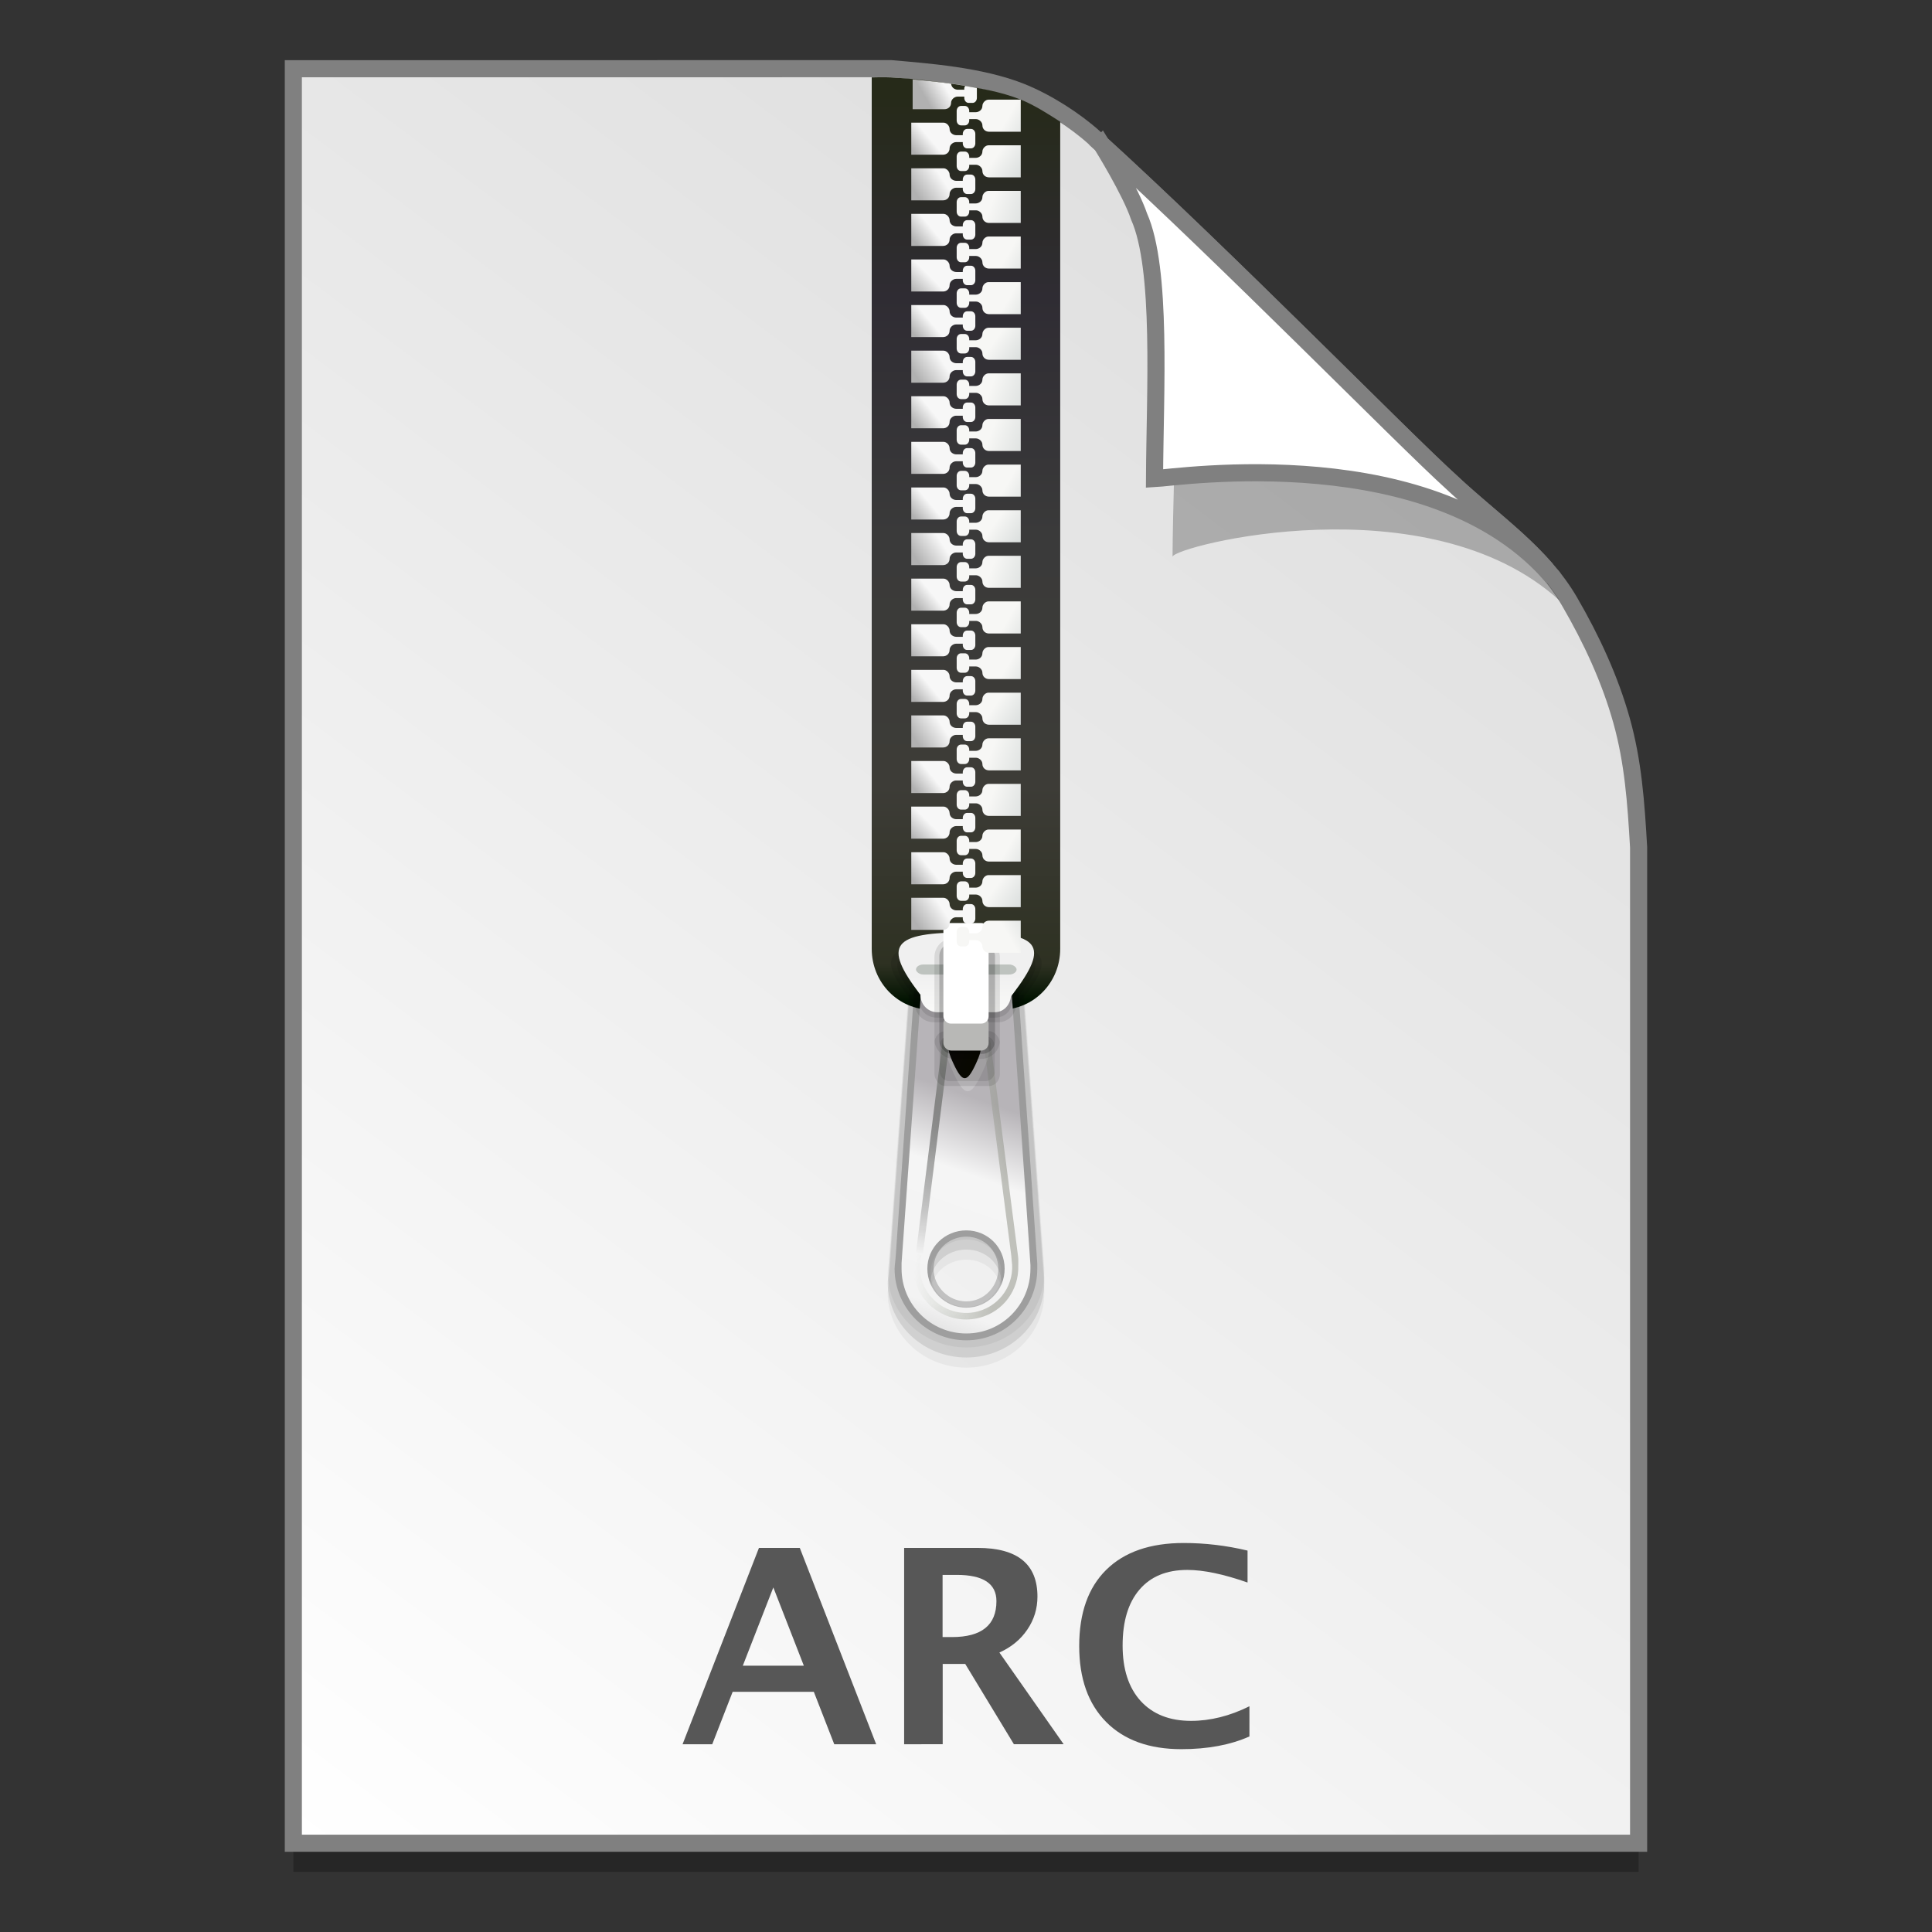<?xml version="1.0" encoding="UTF-8" standalone="no"?>
<!-- Created with Inkscape (http://www.inkscape.org/) -->

<svg
   xmlns:osb="http://www.openswatchbook.org/uri/2009/osb"
   xmlns:dc="http://purl.org/dc/elements/1.1/"
   xmlns:cc="http://creativecommons.org/ns#"
   xmlns:rdf="http://www.w3.org/1999/02/22-rdf-syntax-ns#"
   xmlns:svg="http://www.w3.org/2000/svg"
   xmlns="http://www.w3.org/2000/svg"
   xmlns:xlink="http://www.w3.org/1999/xlink"
   xmlns:sodipodi="http://sodipodi.sourceforge.net/DTD/sodipodi-0.dtd"
   xmlns:inkscape="http://www.inkscape.org/namespaces/inkscape"
   width="128"
   height="128"
   viewBox="0 0 33.867 33.867"
   version="1.1"
   id="svg8"
   inkscape:version="0.92.2 5c3e80d, 2017-08-06"
   sodipodi:docname="application-x-arc.svg">
  <rect x="0" y="0" width="33.867" height="33.867" fill="#333333" stroke="none"/>
  <defs
     id="defs2">
    <linearGradient
       id="linearGradient1830">
      <stop
         id="stop1826"
         style="stop-color:#d9d9d9;stop-opacity:1"
         offset="0" />
      <stop
         id="stop1828"
         style="stop-color:#ffffff;stop-opacity:1;"
         offset="1" />
    </linearGradient>
    <linearGradient
       osb:paint="solid"
       id="linearGradient6987">
      <stop
         id="stop6985"
         offset="0"
         style="stop-color:#77d2fb;stop-opacity:1;" />
    </linearGradient>
    <linearGradient
       inkscape:collect="always"
       xlink:href="#linearGradient1830"
       id="linearGradient1503-8-3"
       x1="29.203"
       y1="263.522"
       x2="4.584"
       y2="296.168"
       gradientUnits="userSpaceOnUse"
       gradientTransform="matrix(0.955,0,0,0.955,0.765,12.662)" />
    <linearGradient
       id="linearGradient3137">
      <stop
         style="stop-color:#262a19;stop-opacity:1"
         offset="0"
         id="stop3139" />
      <stop
         id="stop3141"
         offset="0.221"
         style="stop-color:#2f2c33;stop-opacity:1" />
      <stop
         id="stop3143"
         offset="0.485"
         style="stop-color:#3a3a3a;stop-opacity:1" />
      <stop
         id="stop3145"
         offset="0.762"
         style="stop-color:#3d3c37;stop-opacity:1" />
      <stop
         style="stop-color:#2e3122;stop-opacity:1;"
         offset="0.958"
         id="stop3149" />
      <stop
         style="stop-color:#001200;stop-opacity:1"
         offset="1"
         id="stop3147" />
    </linearGradient>
    <linearGradient
       id="linearGradient3644">
      <stop
         id="stop3646"
         offset="0"
         style="stop-color:#b7b4b8;stop-opacity:1" />
      <stop
         style="stop-color:#f5f5f5;stop-opacity:1;"
         offset="0.305"
         id="stop3652" />
      <stop
         id="stop3654"
         offset="0.852"
         style="stop-color:#f3f3f3;stop-opacity:1;" />
      <stop
         id="stop3648"
         offset="1"
         style="stop-color:#dcdcdc;stop-opacity:1;" />
    </linearGradient>
    <linearGradient
       id="linearGradient3721"
       inkscape:collect="always">
      <stop
         id="stop3723"
         offset="0"
         style="stop-color:#8b8d82;stop-opacity:1" />
      <stop
         id="stop3725"
         offset="1"
         style="stop-color:#9aa692;stop-opacity:0;" />
    </linearGradient>
    <linearGradient
       id="linearGradient3656">
      <stop
         id="stop3658"
         offset="0"
         style="stop-color:#f0f0f0;stop-opacity:1;" />
      <stop
         id="stop3660"
         offset="1"
         style="stop-color:#fffffd;stop-opacity:1" />
    </linearGradient>
    <linearGradient
       id="linearGradient3678"
       inkscape:collect="always">
      <stop
         id="stop3680"
         offset="0"
         style="stop-color:#959794;stop-opacity:1" />
      <stop
         id="stop3682"
         offset="1"
         style="stop-color:#000000;stop-opacity:0;" />
    </linearGradient>
    <linearGradient
       gradientUnits="userSpaceOnUse"
       y2="46.034"
       x2="92.982"
       y1="48.401"
       x1="96.013"
       id="linearGradient3674"
       xlink:href="#linearGradient3668"
       inkscape:collect="always" />
    <linearGradient
       id="linearGradient3668"
       inkscape:collect="always">
      <stop
         id="stop3670"
         offset="0"
         style="stop-color:#0a0a00;stop-opacity:1" />
      <stop
         id="stop3672"
         offset="1"
         style="stop-color:#0b0a05;stop-opacity:1" />
    </linearGradient>
    <linearGradient
       y2="964.084"
       x2="201.769"
       y1="964.836"
       x1="203.072"
       gradientTransform="matrix(0.353,0,0,-0.353,-53.776,619.172)"
       gradientUnits="userSpaceOnUse"
       id="linearGradient3799"
       xlink:href="#linearGradient3191"
       inkscape:collect="always" />
    <linearGradient
       id="linearGradient3191"
       inkscape:collect="always">
      <stop
         id="stop3193"
         offset="0"
         style="stop-color:#dadedd;stop-opacity:1" />
      <stop
         id="stop3195"
         offset="1"
         style="stop-color:#f7f7f5;stop-opacity:1" />
    </linearGradient>
    <linearGradient
       y2="964.084"
       x2="201.769"
       y1="964.836"
       x1="203.072"
       gradientTransform="matrix(0.353,0,0,0.353,-53.776,-75.048)"
       gradientUnits="userSpaceOnUse"
       id="linearGradient3801"
       xlink:href="#linearGradient3191"
       inkscape:collect="always" />
    <linearGradient
       y2="965.227"
       x2="199.499"
       y1="965.89"
       x1="198.698"
       gradientTransform="matrix(0.353,0,0,0.353,-53.776,-75.041)"
       gradientUnits="userSpaceOnUse"
       id="linearGradient3803"
       xlink:href="#linearGradient3177"
       inkscape:collect="always" />
    <linearGradient
       id="linearGradient3177">
      <stop
         id="stop3179"
         offset="0"
         style="stop-color:#b1b1b1;stop-opacity:1" />
      <stop
         id="stop3181"
         offset="1"
         style="stop-color:#f7f7f7;stop-opacity:1" />
    </linearGradient>
    <linearGradient
       y2="968.474"
       x2="201.116"
       y1="969.203"
       x1="203.077"
       gradientTransform="matrix(0.353,0,0,0.353,-53.776,-75.037)"
       gradientUnits="userSpaceOnUse"
       id="linearGradient3807-8"
       xlink:href="#linearGradient3191"
       inkscape:collect="always" />
    <linearGradient
       y2="969.388"
       x2="199.36"
       y1="970.073"
       x1="198.52"
       gradientTransform="matrix(0.353,0,0,0.353,-53.776,-75.03)"
       gradientUnits="userSpaceOnUse"
       id="linearGradient3809"
       xlink:href="#linearGradient3177"
       inkscape:collect="always" />
    <linearGradient
       y2="967.086"
       x2="199.852"
       y1="967.925"
       x1="198.609"
       gradientTransform="matrix(0.353,0,0,0.353,-53.776,-75.037)"
       gradientUnits="userSpaceOnUse"
       id="linearGradient3811"
       xlink:href="#linearGradient3177"
       inkscape:collect="always" />
    <linearGradient
       y2="965.935"
       x2="201.094"
       y1="966.863"
       x1="202.414"
       gradientTransform="matrix(0.353,0,0,0.353,-53.776,-75.042)"
       gradientUnits="userSpaceOnUse"
       id="linearGradient3813"
       xlink:href="#linearGradient3191"
       inkscape:collect="always" />
    <linearGradient
       y2="964.084"
       x2="201.769"
       y1="964.836"
       x1="203.072"
       gradientTransform="matrix(0.353,0,0,0.353,-53.776,-71.85)"
       gradientUnits="userSpaceOnUse"
       id="linearGradient3815"
       xlink:href="#linearGradient3191"
       inkscape:collect="always" />
    <linearGradient
       y2="965.227"
       x2="199.499"
       y1="965.89"
       x1="198.698"
       gradientTransform="matrix(0.353,0,0,0.353,-53.776,-71.844)"
       gradientUnits="userSpaceOnUse"
       id="linearGradient3817"
       xlink:href="#linearGradient3177"
       inkscape:collect="always" />
    <linearGradient
       y2="962.76"
       x2="199.432"
       y1="963.577"
       x1="198.609"
       gradientTransform="matrix(0.353,0,0,0.353,-53.776,-71.851)"
       gradientUnits="userSpaceOnUse"
       id="linearGradient3819"
       xlink:href="#linearGradient3177"
       inkscape:collect="always" />
    <linearGradient
       y2="968.474"
       x2="201.116"
       y1="969.203"
       x1="203.077"
       gradientTransform="matrix(0.353,0,0,0.353,-53.776,-71.838)"
       gradientUnits="userSpaceOnUse"
       id="linearGradient3821"
       xlink:href="#linearGradient3191"
       inkscape:collect="always" />
    <linearGradient
       y2="969.388"
       x2="199.36"
       y1="970.073"
       x1="198.52"
       gradientTransform="matrix(0.353,0,0,0.353,-53.776,-71.833)"
       gradientUnits="userSpaceOnUse"
       id="linearGradient3823"
       xlink:href="#linearGradient3177"
       inkscape:collect="always" />
    <linearGradient
       y2="967.086"
       x2="199.852"
       y1="967.925"
       x1="198.609"
       gradientTransform="matrix(0.353,0,0,0.353,-53.776,-71.84)"
       gradientUnits="userSpaceOnUse"
       id="linearGradient3825"
       xlink:href="#linearGradient3177"
       inkscape:collect="always" />
    <linearGradient
       y2="965.935"
       x2="201.094"
       y1="966.863"
       x1="202.414"
       gradientTransform="matrix(0.353,0,0,0.353,-53.776,-71.844)"
       gradientUnits="userSpaceOnUse"
       id="linearGradient3827"
       xlink:href="#linearGradient3191"
       inkscape:collect="always" />
    <linearGradient
       y2="964.084"
       x2="201.769"
       y1="964.836"
       x1="203.072"
       gradientTransform="matrix(0.353,0,0,0.353,-53.776,-72.649)"
       gradientUnits="userSpaceOnUse"
       id="linearGradient3829"
       xlink:href="#linearGradient3191"
       inkscape:collect="always" />
    <linearGradient
       y2="968.474"
       x2="201.116"
       y1="969.203"
       x1="203.077"
       gradientTransform="matrix(0.353,0,0,0.353,-53.776,-71.038)"
       gradientUnits="userSpaceOnUse"
       id="linearGradient3831"
       xlink:href="#linearGradient3191"
       inkscape:collect="always" />
    <linearGradient
       y2="964.084"
       x2="201.769"
       y1="964.836"
       x1="203.072"
       gradientTransform="matrix(0.353,0,0,0.353,-53.776,-68.651)"
       gradientUnits="userSpaceOnUse"
       id="linearGradient3833"
       xlink:href="#linearGradient3191"
       inkscape:collect="always" />
    <linearGradient
       y2="965.227"
       x2="199.499"
       y1="965.89"
       x1="198.698"
       gradientTransform="matrix(0.353,0,0,0.353,-53.776,-68.647)"
       gradientUnits="userSpaceOnUse"
       id="linearGradient3835"
       xlink:href="#linearGradient3177"
       inkscape:collect="always" />
    <linearGradient
       y2="962.76"
       x2="199.432"
       y1="963.577"
       x1="198.609"
       gradientTransform="matrix(0.353,0,0,0.353,-53.776,-68.654)"
       gradientUnits="userSpaceOnUse"
       id="linearGradient3837"
       xlink:href="#linearGradient3177"
       inkscape:collect="always" />
    <linearGradient
       y2="968.474"
       x2="201.116"
       y1="969.203"
       x1="203.077"
       gradientTransform="matrix(0.353,0,0,0.353,-53.776,-68.64)"
       gradientUnits="userSpaceOnUse"
       id="linearGradient3839"
       xlink:href="#linearGradient3191"
       inkscape:collect="always" />
    <linearGradient
       y2="969.388"
       x2="199.36"
       y1="970.073"
       x1="198.52"
       gradientTransform="matrix(0.353,0,0,0.353,-53.776,-68.635)"
       gradientUnits="userSpaceOnUse"
       id="linearGradient3841"
       xlink:href="#linearGradient3177"
       inkscape:collect="always" />
    <linearGradient
       y2="967.086"
       x2="199.852"
       y1="967.925"
       x1="198.609"
       gradientTransform="matrix(0.353,0,0,0.353,-53.776,-68.643)"
       gradientUnits="userSpaceOnUse"
       id="linearGradient3843"
       xlink:href="#linearGradient3177"
       inkscape:collect="always" />
    <linearGradient
       y2="965.935"
       x2="201.094"
       y1="966.863"
       x1="202.414"
       gradientTransform="matrix(0.353,0,0,0.353,-53.776,-68.645)"
       gradientUnits="userSpaceOnUse"
       id="linearGradient3845"
       xlink:href="#linearGradient3191"
       inkscape:collect="always" />
    <linearGradient
       y2="964.084"
       x2="201.769"
       y1="964.836"
       x1="203.072"
       gradientTransform="matrix(0.353,0,0,0.353,-53.776,-65.453)"
       gradientUnits="userSpaceOnUse"
       id="linearGradient3847"
       xlink:href="#linearGradient3191"
       inkscape:collect="always" />
    <linearGradient
       y2="965.227"
       x2="199.499"
       y1="965.89"
       x1="198.698"
       gradientTransform="matrix(0.353,0,0,0.353,-53.776,-65.449)"
       gradientUnits="userSpaceOnUse"
       id="linearGradient3849"
       xlink:href="#linearGradient3177"
       inkscape:collect="always" />
    <linearGradient
       y2="962.76"
       x2="199.432"
       y1="963.577"
       x1="198.609"
       gradientTransform="matrix(0.353,0,0,0.353,-53.776,-65.457)"
       gradientUnits="userSpaceOnUse"
       id="linearGradient3851"
       xlink:href="#linearGradient3177"
       inkscape:collect="always" />
    <linearGradient
       y2="968.474"
       x2="201.116"
       y1="969.203"
       x1="203.077"
       gradientTransform="matrix(0.353,0,0,0.353,-53.776,-65.441)"
       gradientUnits="userSpaceOnUse"
       id="linearGradient3853"
       xlink:href="#linearGradient3191"
       inkscape:collect="always" />
    <linearGradient
       y2="969.388"
       x2="199.36"
       y1="970.073"
       x1="198.52"
       gradientTransform="matrix(0.353,0,0,0.353,-53.776,-65.438)"
       gradientUnits="userSpaceOnUse"
       id="linearGradient3855"
       xlink:href="#linearGradient3177"
       inkscape:collect="always" />
    <linearGradient
       y2="967.086"
       x2="199.852"
       y1="967.925"
       x1="198.609"
       gradientTransform="matrix(0.353,0,0,0.353,-53.776,-65.446)"
       gradientUnits="userSpaceOnUse"
       id="linearGradient3857"
       xlink:href="#linearGradient3177"
       inkscape:collect="always" />
    <linearGradient
       y2="965.935"
       x2="201.094"
       y1="966.863"
       x1="202.414"
       gradientTransform="matrix(0.353,0,0,0.353,-53.776,-65.447)"
       gradientUnits="userSpaceOnUse"
       id="linearGradient3859"
       xlink:href="#linearGradient3191"
       inkscape:collect="always" />
    <linearGradient
       y2="964.084"
       x2="201.769"
       y1="964.836"
       x1="203.072"
       gradientTransform="matrix(0.353,0,0,0.353,-53.776,-66.252)"
       gradientUnits="userSpaceOnUse"
       id="linearGradient3861"
       xlink:href="#linearGradient3191"
       inkscape:collect="always" />
    <linearGradient
       y2="968.474"
       x2="201.116"
       y1="969.203"
       x1="203.077"
       gradientTransform="matrix(0.353,0,0,0.353,-53.776,-64.641)"
       gradientUnits="userSpaceOnUse"
       id="linearGradient3863"
       xlink:href="#linearGradient3191"
       inkscape:collect="always" />
    <linearGradient
       y2="964.084"
       x2="201.769"
       y1="964.836"
       x1="203.072"
       gradientTransform="matrix(0.353,0,0,0.353,-53.776,-62.255)"
       gradientUnits="userSpaceOnUse"
       id="linearGradient3865"
       xlink:href="#linearGradient3191"
       inkscape:collect="always" />
    <linearGradient
       y2="965.227"
       x2="199.499"
       y1="965.89"
       x1="198.698"
       gradientTransform="matrix(0.353,0,0,0.353,-53.776,-62.253)"
       gradientUnits="userSpaceOnUse"
       id="linearGradient3867"
       xlink:href="#linearGradient3177"
       inkscape:collect="always" />
    <linearGradient
       y2="962.76"
       x2="199.432"
       y1="963.577"
       x1="198.609"
       gradientTransform="matrix(0.353,0,0,0.353,-53.776,-62.26)"
       gradientUnits="userSpaceOnUse"
       id="linearGradient3869"
       xlink:href="#linearGradient3177"
       inkscape:collect="always" />
    <linearGradient
       y2="967.086"
       x2="199.852"
       y1="967.925"
       x1="198.609"
       gradientTransform="matrix(0.353,0,0,0.353,-53.776,-62.249)"
       gradientUnits="userSpaceOnUse"
       id="linearGradient3871"
       xlink:href="#linearGradient3177"
       inkscape:collect="always" />
    <linearGradient
       y2="965.935"
       x2="201.094"
       y1="966.863"
       x1="202.414"
       gradientTransform="matrix(0.353,0,0,0.353,-53.776,-62.249)"
       gradientUnits="userSpaceOnUse"
       id="linearGradient3873"
       xlink:href="#linearGradient3191"
       inkscape:collect="always" />
    <linearGradient
       gradientTransform="matrix(0.353,0,0,0.353,0.01,-75.103)"
       y2="1009.713"
       x2="48.304"
       y1="1010.422"
       x1="48.304"
       gradientUnits="userSpaceOnUse"
       id="linearGradient4393"
       xlink:href="#linearGradient3656"
       inkscape:collect="always" />
    <linearGradient
       gradientTransform="matrix(0.352,0.021,-0.021,0.352,0.01,-75.103)"
       y2="1016.145"
       x2="105.786"
       y1="1006.155"
       x1="106.386"
       gradientUnits="userSpaceOnUse"
       id="linearGradient4400"
       xlink:href="#linearGradient3678"
       inkscape:collect="always" />
    <linearGradient
       gradientTransform="matrix(0.353,0,0,0.353,0.01,-75.103)"
       y2="1008.556"
       x2="49.812"
       y1="1005.8"
       x1="49.812"
       gradientUnits="userSpaceOnUse"
       id="linearGradient4403"
       xlink:href="#linearGradient3656"
       inkscape:collect="always" />
    <linearGradient
       gradientTransform="matrix(0.353,0,0,0.353,0.01,262.073)"
       y2="60.169"
       x2="45.878"
       y1="60.562"
       x1="49.875"
       gradientUnits="userSpaceOnUse"
       id="linearGradient4408"
       xlink:href="#linearGradient3721"
       inkscape:collect="always" />
    <linearGradient
       gradientTransform="matrix(0.353,0,0,0.353,0.01,-75.103)"
       y2="1023.99"
       x2="46.404"
       y1="1012.574"
       x1="50.429"
       gradientUnits="userSpaceOnUse"
       id="linearGradient4412"
       xlink:href="#linearGradient3644"
       inkscape:collect="always" />
    <linearGradient
       inkscape:collect="always"
       xlink:href="#linearGradient3137"
       id="linearGradient5933"
       gradientUnits="userSpaceOnUse"
       gradientTransform="matrix(0.955,0,0,0.963,0.765,10.312)"
       x1="17.235"
       y1="263.962"
       x2="17.235"
       y2="280.473" />
    <linearGradient
       inkscape:collect="always"
       xlink:href="#linearGradient3177"
       id="linearGradient5978"
       gradientUnits="userSpaceOnUse"
       gradientTransform="matrix(3.609,0,0,3.64,2.892,-955.545)"
       x1="16.2"
       y1="264.049"
       x2="16.562"
       y2="263.838" />
  </defs>
  <sodipodi:namedview
     id="base"
     pagecolor="#ffffff"
     bordercolor="#666666"
     borderopacity="1.0"
     inkscape:pageopacity="0.0"
     inkscape:pageshadow="2"
     inkscape:zoom="4.7265627"
     inkscape:cx="96.374101"
     inkscape:cy="23.793078"
     inkscape:document-units="mm"
     inkscape:current-layer="layer1"
     showgrid="false"
     units="px"
     inkscape:window-width="1600"
     inkscape:window-height="798"
     inkscape:window-x="0"
     inkscape:window-y="0"
     inkscape:window-maximized="1"
     showguides="false"
     inkscape:snap-nodes="false" />
  <g
     inkscape:label="Layer 1"
     inkscape:groupmode="layer"
     id="layer1"
     transform="translate(0,-263.133)">
    <g
       style="stroke-width:4.084"
       inkscape:transform-center-y="-9.4924686"
       inkscape:transform-center-x="5.4653607"
       inkscape:label="Capa 1"
       id="layer1-4-3"
       transform="matrix(0.536,0,0,0.537,-234.934,-13.785)">
      <g
         style="stroke-width:4.084"
         id="layer1-3-65-9"
         inkscape:label="Capa 1"
         transform="translate(0.42,0.035)" />
    </g>
    <g
       style="stroke-width:4.084"
       inkscape:transform-center-y="-9.4924686"
       inkscape:transform-center-x="5.4653607"
       inkscape:label="Capa 1"
       id="layer1-4"
       transform="matrix(0.536,0,0,0.537,-234.934,-13.76)">
      <g
         style="stroke-width:4.084"
         id="layer1-3-65"
         inkscape:label="Capa 1"
         transform="translate(0.42,0.035)" />
    </g>
    <path
       style="opacity:0.25;fill:#000000;fill-opacity:1;stroke:none;stroke-width:1.788;stroke-miterlimit:4;stroke-dasharray:none;stroke-opacity:1"
       d="m 5.142,264.839 v 31.106 h 23.582 v -17.455 c -0.045,-0.793 -0.097,-1.503 -0.298,-2.222 -0.205,-0.732 -0.527,-1.425 -0.912,-2.088 -0.493,-0.849 -1.326,-1.396 -2.067,-2.091 -0.449,-0.407 -1.419,-1.375 -2.594,-2.53 -1.165,-1.146 -2.531,-2.477 -3.671,-3.511 -0.337,-0.304 -0.826,-0.619 -1.281,-0.802 -0.353,-0.141 -0.768,-0.23 -1.169,-0.289 -0.413,-0.061 -0.812,-0.091 -1.111,-0.118 z"
       id="path5023-4-5"
       inkscape:connector-curvature="0"
       sodipodi:nodetypes="ccccascscsscc" />
    <path
       sodipodi:nodetypes="ccccascscsscc"
       inkscape:connector-curvature="0"
       id="path4623-8-3"
       d="m 5.142,264.338 v 31.106 h 23.582 v -17.455 c -0.045,-0.793 -0.097,-1.503 -0.298,-2.222 -0.205,-0.732 -0.527,-1.425 -0.912,-2.088 -0.493,-0.849 -1.326,-1.396 -2.067,-2.091 -0.449,-0.407 -1.419,-1.375 -2.594,-2.531 -1.165,-1.146 -2.531,-2.477 -3.671,-3.511 -0.337,-0.304 -0.826,-0.619 -1.281,-0.802 -0.353,-0.141 -0.768,-0.23 -1.169,-0.289 -0.413,-0.061 -0.812,-0.091 -1.111,-0.118 z"
       style="opacity:1;fill:url(#linearGradient1503-8-3);fill-opacity:1;stroke:#808080;stroke-width:0.3;stroke-miterlimit:4;stroke-dasharray:none;stroke-opacity:1" />
    <path
       sodipodi:nodetypes="ccccsccsc"
       inkscape:connector-curvature="0"
       id="path1355-8-5"
       d="m 19.621,266.161 c 0.016,0.025 0.535,0.863 0.694,1.334 0.431,0.966 0.247,3.789 0.239,5.397 0.026,-0.185 4.474,-1.331 6.783,0.767 -0.015,-0.026 -0.047,-0.077 -0.119,-0.178 -0.069,-0.096 -0.174,-0.238 -0.354,-0.422 -0.504,-0.577 -0.22,-0.081 -0.768,-0.65 -0.474,-0.43 -1.497,-1.45 -2.736,-2.669 -1.184,-1.165 -2.563,-2.508 -3.738,-3.58 z"
       style="opacity:0.248;fill:#000000;fill-opacity:1;stroke:none;stroke-width:0.286;stroke-miterlimit:4;stroke-dasharray:none;stroke-opacity:1" />
    <path
       style="opacity:1;fill:#ffffff;fill-opacity:1;stroke:#808080;stroke-width:0.3;stroke-miterlimit:4;stroke-dasharray:none;stroke-opacity:1"
       d="m 19.309,265.663 c 0.015,0.024 0.508,0.818 0.658,1.265 0.408,0.916 0.279,3.069 0.271,4.595 0.409,-0.021 4.921,-0.703 6.99,1.74 -0.028,-0.048 -0.098,-0.088 -0.137,-0.165 -0.478,-0.547 -1.087,-0.986 -1.644,-1.509 -0.449,-0.407 -1.42,-1.375 -2.594,-2.53 -1.123,-1.104 -2.43,-2.378 -3.545,-3.395 z"
       id="path4753-0-6"
       inkscape:connector-curvature="0"
       sodipodi:nodetypes="ccccccsc" />
    <g
       style="stroke-width:4.084"
       inkscape:transform-center-y="-9.4924686"
       inkscape:transform-center-x="5.4653607"
       inkscape:label="Capa 1"
       id="layer1-4-3-2"
       transform="matrix(0.511,0,0,0.512,-269.32,5.616)">
      <g
         style="stroke-width:4.084"
         id="layer1-3-65-9-9"
         inkscape:label="Capa 1"
         transform="translate(0.42,0.035)" />
    </g>
    <g
       style="stroke-width:4.084"
       inkscape:transform-center-y="-9.4924686"
       inkscape:transform-center-x="5.4653607"
       inkscape:label="Capa 1"
       id="layer1-4-1"
       transform="matrix(0.511,0,0,0.512,-269.32,5.64)">
      <g
         style="stroke-width:4.084"
         id="layer1-3-65-2"
         inkscape:label="Capa 1"
         transform="translate(0.42,0.035)" />
    </g>
    <g
       id="g6049"
       transform="translate(5e-7,0.295)">
      <path
         sodipodi:nodetypes="cccsssscccccac"
         inkscape:connector-curvature="0"
         id="path5929"
         d="m 15.281,264.196 v 0.915 9.403 4.957 c 0,0.589 0.462,1.067 1.046,1.067 h 1.212 c 0.584,0 1.046,-0.478 1.046,-1.067 v -4.957 -9.403 -0.14 c -0.221,-0.141 -0.457,-0.292 -0.685,-0.384 -0.353,-0.143 -0.768,-0.213 -1.169,-0.273 -0.413,-0.062 -0.739,-0.099 -1.111,-0.119 -0.114,-0.006 -0.341,0 -0.341,0 z"
         style="opacity:1;fill:url(#linearGradient5933);fill-opacity:1;stroke:none;stroke-width:0.301;stroke-miterlimit:4;stroke-dasharray:none;stroke-opacity:1" />
      <path
         inkscape:connector-curvature="0"
         style="font-style:normal;font-variant:normal;font-weight:normal;font-stretch:normal;font-size:medium;line-height:1.25;font-family:'Apple Braille';-inkscape-font-specification:'Apple Braille';letter-spacing:0px;word-spacing:0px;opacity:0.05;fill:#000000;fill-opacity:1;stroke:none;stroke-width:2.377;stroke-miterlimit:4;stroke-dasharray:none;stroke-opacity:1"
         d="m 15.936,280.436 -0.35,4.804 -0.012,0.138 c -0.004,0.042 -0.012,0.083 -0.012,0.126 0,0.72 0.619,1.307 1.378,1.307 0.758,0 1.365,-0.588 1.365,-1.307 0,-0.037 -2.9e-5,-0.069 -3.8e-5,-0.092 l -0.363,-4.965 -2.006,-0.011 z m 1.003,4.483 c 0.343,0 0.616,0.259 0.616,0.585 0,0.325 -0.273,0.596 -0.616,0.596 -0.343,0 -0.628,-0.271 -0.628,-0.596 0,-0.325 0.285,-0.585 0.628,-0.585 z"
         id="path3733"
         sodipodi:nodetypes="cccsscccccsssss" />
      <path
         sodipodi:nodetypes="cccsscccccsssss"
         id="path3731"
         d="m 15.936,280.259 -0.35,4.804 -0.012,0.138 c -0.004,0.042 -0.012,0.083 -0.012,0.126 0,0.72 0.619,1.307 1.378,1.307 0.758,0 1.365,-0.588 1.365,-1.307 0,-0.037 -2.9e-5,-0.069 -3.8e-5,-0.092 l -0.363,-4.965 -2.006,-0.011 z m 1.003,4.483 c 0.343,0 0.616,0.259 0.616,0.585 0,0.325 -0.273,0.596 -0.616,0.596 -0.343,0 -0.628,-0.271 -0.628,-0.596 0,-0.325 0.285,-0.585 0.628,-0.585 z"
         style="font-style:normal;font-variant:normal;font-weight:normal;font-stretch:normal;font-size:medium;line-height:1.25;font-family:'Apple Braille';-inkscape-font-specification:'Apple Braille';letter-spacing:0px;word-spacing:0px;opacity:0.1;fill:#000000;fill-opacity:1;stroke:none;stroke-width:2.377;stroke-miterlimit:4;stroke-dasharray:none;stroke-opacity:1"
         inkscape:connector-curvature="0" />
      <path
         inkscape:connector-curvature="0"
         style="font-style:normal;font-variant:normal;font-weight:normal;font-stretch:normal;font-size:medium;line-height:1.25;font-family:'Apple Braille';-inkscape-font-specification:'Apple Braille';letter-spacing:0px;word-spacing:0px;opacity:0.05;fill:#000000;fill-opacity:1;stroke:none;stroke-width:2.377;stroke-miterlimit:4;stroke-dasharray:none;stroke-opacity:1"
         d="m 15.936,280.083 -0.35,4.804 -0.012,0.138 c -0.004,0.042 -0.012,0.083 -0.012,0.126 0,0.72 0.619,1.307 1.378,1.307 0.758,0 1.365,-0.588 1.365,-1.307 0,-0.037 -2.9e-5,-0.069 -3.8e-5,-0.092 l -0.363,-4.965 -2.006,-0.011 z m 1.003,4.483 c 0.343,0 0.616,0.259 0.616,0.585 0,0.325 -0.273,0.596 -0.616,0.596 -0.343,0 -0.628,-0.271 -0.628,-0.596 0,-0.325 0.285,-0.585 0.628,-0.585 z"
         id="path3729"
         sodipodi:nodetypes="cccsscccccsssss" />
      <path
         sodipodi:nodetypes="cccsscccccsssss"
         id="path3557"
         d="m 16.024,280.208 -0.32,4.616 -0.011,0.132 c -0.004,0.04 -0.011,0.08 -0.011,0.121 0,0.691 0.565,1.256 1.256,1.256 0.691,0 1.245,-0.565 1.245,-1.256 0,-0.036 -2.7e-5,-0.066 -3.5e-5,-0.088 l -0.331,-4.771 -1.829,-0.011 z m 0.914,4.308 c 0.313,0 0.562,0.249 0.562,0.562 0,0.313 -0.249,0.573 -0.562,0.573 -0.313,0 -0.573,-0.26 -0.573,-0.573 0,-0.313 0.26,-0.562 0.573,-0.562 z"
         style="font-style:normal;font-variant:normal;font-weight:normal;font-stretch:normal;font-size:medium;line-height:1.25;font-family:'Apple Braille';-inkscape-font-specification:'Apple Braille';letter-spacing:0px;word-spacing:0px;opacity:0.2;fill:#000000;fill-opacity:1;stroke:none;stroke-width:2.377;stroke-miterlimit:4;stroke-dasharray:none;stroke-opacity:1"
         inkscape:connector-curvature="0" />
      <path
         id="path3551"
         d="m 16.146,280.208 -0.342,4.771 v 0.099 c 0,0.626 0.509,1.135 1.135,1.135 0.626,0 1.124,-0.509 1.124,-1.135 v -0.066 l -0.331,-4.804 z m 0.793,4.198 c 0.375,0 0.672,0.297 0.672,0.672 0,0.375 -0.297,0.683 -0.672,0.683 -0.375,0 -0.683,-0.308 -0.683,-0.683 0,-0.375 0.308,-0.672 0.683,-0.672 z"
         style="font-style:normal;font-variant:normal;font-weight:normal;font-stretch:normal;font-size:medium;line-height:1.25;font-family:'Apple Braille';-inkscape-font-specification:'Apple Braille';letter-spacing:0px;word-spacing:0px;fill:url(#linearGradient4412);fill-opacity:1;stroke:none;stroke-width:2.377;stroke-miterlimit:4;stroke-dasharray:none;stroke-opacity:1"
         inkscape:connector-curvature="0" />
      <path
         id="path3757"
         d="m 16.939,279.441 c -1.329,0 -1.495,0.196 -0.83,0.954 0.003,0.004 0.008,0.006 0.011,0.01 0.004,0.005 -0.004,0.014 0,0.019 0.011,0.14 0.138,0.253 0.303,0.253 h 1.021 c 0.16,0 0.274,-0.109 0.292,-0.243 0.009,-0.015 0.023,-0.026 0.034,-0.039 0.665,-0.757 0.499,-0.953 -0.83,-0.953 z"
         style="font-style:normal;font-variant:normal;font-weight:normal;font-stretch:normal;font-size:medium;line-height:1.25;font-family:'Apple Braille';-inkscape-font-specification:'Apple Braille';letter-spacing:0px;word-spacing:0px;opacity:0.1;fill:#000000;fill-opacity:1;stroke:none;stroke-width:2.377;stroke-miterlimit:4;stroke-dasharray:none;stroke-opacity:1"
         inkscape:connector-curvature="0" />
      <path
         sodipodi:nodetypes="scccssccsscccs"
         inkscape:connector-curvature="0"
         id="path3702"
         d="m 17.297,281.056 c -0.034,0.002 -0.059,0.021 -0.055,0.055 l 0.485,3.735 c 0.003,0.028 0.006,0.068 0.007,0.087 0.061,0.4 -0.191,0.786 -0.591,0.893 -0.429,0.115 -0.877,-0.144 -0.992,-0.573 -0.037,-0.136 -0.037,-0.271 0,-0.408 l -0.11,-0.033 c -0.042,0.156 -0.042,0.318 0,0.474 0.132,0.491 0.644,0.782 1.135,0.65 0.416,-0.111 0.682,-0.487 0.674,-0.898 -2.83e-4,-0.055 0.003,-0.109 -0.002,-0.16 l -0.485,-3.768 c -0.004,-0.034 -0.032,-0.057 -0.066,-0.055 z"
         style="font-style:normal;font-variant:normal;font-weight:normal;font-stretch:normal;font-size:medium;line-height:1.25;font-family:'Apple Braille';-inkscape-font-specification:'Apple Braille';letter-spacing:0px;word-spacing:0px;opacity:0.5;fill:url(#linearGradient4408);fill-opacity:1;stroke:none;stroke-width:2.377;stroke-miterlimit:4;stroke-dasharray:none;stroke-opacity:1" />
      <path
         sodipodi:type="star"
         style="font-style:normal;font-variant:normal;font-weight:normal;font-stretch:normal;font-size:medium;line-height:1.25;font-family:'Apple Braille';-inkscape-font-specification:'Apple Braille';letter-spacing:0px;word-spacing:0px;opacity:0.2;fill:#ffffff;fill-opacity:1;stroke:none;stroke-width:3.27;stroke-miterlimit:4;stroke-dasharray:none;stroke-opacity:1"
         id="path3586"
         sodipodi:sides="3"
         sodipodi:cx="95.0625"
         sodipodi:cy="46.8125"
         sodipodi:r1="2.4310813"
         sodipodi:r2="1.2155406"
         sodipodi:arg1="0.78539816"
         sodipodi:arg2="1.8325957"
         inkscape:flatsided="true"
         inkscape:rounded="0.8"
         inkscape:randomized="0"
         d="m 96.782,48.532 c -2.382,2.382 -3.195,2.164 -4.067,-1.09 -0.872,-3.254 -0.276,-3.849 2.977,-2.977 3.254,0.872 3.472,1.685 1.09,4.067 z"
         transform="matrix(0.117,-0.039,0.031,0.146,4.391,278.326)"
         inkscape:transform-center-x="0.15145334"
         inkscape:transform-center-y="0.098664007" />
      <path
         inkscape:connector-curvature="0"
         style="font-style:normal;font-variant:normal;font-weight:normal;font-stretch:normal;font-size:medium;line-height:1.25;font-family:'Apple Braille';-inkscape-font-specification:'Apple Braille';letter-spacing:0px;word-spacing:0px;opacity:0.1;fill:#000000;fill-opacity:1;stroke:none;stroke-width:2.377;stroke-miterlimit:4;stroke-dasharray:none;stroke-opacity:1"
         d="m 16.939,279.359 c -1.452,0 -1.633,0.222 -0.907,1.08 0.004,0.004 0.009,0.006 0.012,0.011 0.004,0.006 -0.004,0.015 0,0.022 0.013,0.159 0.151,0.286 0.331,0.286 h 1.115 c 0.175,0 0.299,-0.123 0.319,-0.275 0.01,-0.017 0.025,-0.03 0.037,-0.044 0.726,-0.858 0.545,-1.08 -0.907,-1.08 z"
         id="path3749" />
      <path
         id="path3568"
         d="m 16.939,279.183 c -1.305,0 -1.468,0.222 -0.815,1.08 0.003,0.004 0.008,0.006 0.011,0.011 0.004,0.006 -0.004,0.015 0,0.022 0.011,0.159 0.136,0.286 0.297,0.286 h 1.003 c 0.157,0 0.269,-0.123 0.286,-0.275 0.009,-0.017 0.022,-0.03 0.033,-0.044 0.653,-0.858 0.49,-1.08 -0.815,-1.08 z"
         style="font-style:normal;font-variant:normal;font-weight:normal;font-stretch:normal;font-size:medium;line-height:1.25;font-family:'Apple Braille';-inkscape-font-specification:'Apple Braille';letter-spacing:0px;word-spacing:0px;fill:url(#linearGradient4403);fill-opacity:1;stroke:none;stroke-width:2.377;stroke-miterlimit:4;stroke-dasharray:none;stroke-opacity:1"
         inkscape:connector-curvature="0" />
      <path
         sodipodi:nodetypes="sssssss"
         inkscape:connector-curvature="0"
         id="rect3588"
         d="m 16.591,281.004 c 0.034,0.002 0.062,0.031 0.058,0.065 l -0.485,3.863 c -0.004,0.034 -0.031,0.06 -0.065,0.058 -0.034,-0.002 -0.062,-0.031 -0.058,-0.065 l 0.485,-3.863 c 0.004,-0.034 0.031,-0.06 0.065,-0.058 z"
         style="font-style:normal;font-variant:normal;font-weight:normal;font-stretch:normal;font-size:medium;line-height:1.25;font-family:'Apple Braille';-inkscape-font-specification:'Apple Braille';letter-spacing:0px;word-spacing:0px;fill:url(#linearGradient4400);fill-opacity:1;stroke:none;stroke-width:2.377;stroke-miterlimit:4;stroke-dasharray:none;stroke-opacity:1" />
      <path
         inkscape:transform-center-y="0.074638578"
         inkscape:transform-center-x="0.11599707"
         transform="matrix(0.089,-0.03,0.024,0.11,7.327,279.053)"
         d="m 96.782,48.532 c -2.382,2.382 -3.195,2.164 -4.067,-1.09 -0.872,-3.254 -0.276,-3.849 2.977,-2.977 3.254,0.872 3.472,1.685 1.09,4.067 z"
         inkscape:randomized="0"
         inkscape:rounded="0.8"
         inkscape:flatsided="true"
         sodipodi:arg2="1.8325957"
         sodipodi:arg1="0.78539816"
         sodipodi:r2="1.2155406"
         sodipodi:r1="2.4310813"
         sodipodi:cy="46.8125"
         sodipodi:cx="95.0625"
         sodipodi:sides="3"
         id="path3584"
         style="font-style:normal;font-variant:normal;font-weight:normal;font-stretch:normal;font-size:medium;line-height:1.25;font-family:'Apple Braille';-inkscape-font-specification:'Apple Braille';letter-spacing:0px;word-spacing:0px;fill:url(#linearGradient3674);fill-opacity:1;stroke:none;stroke-width:3.27;stroke-miterlimit:4;stroke-dasharray:none;stroke-opacity:1"
         sodipodi:type="star" />
      <g
         style="font-style:normal;font-variant:normal;font-weight:normal;font-stretch:normal;font-size:medium;line-height:1.25;font-family:'Apple Braille';-inkscape-font-specification:'Apple Braille';letter-spacing:0px;word-spacing:0px;fill:#ffffff;fill-opacity:1;stroke:#ffffff;stroke-width:3.27;stroke-miterlimit:4;stroke-dasharray:none;stroke-opacity:1"
         transform="matrix(0.353,0,0,0.353,0.01,-75.103)"
         id="g3753">
        <rect
           style="opacity:0.1;fill:#000000;fill-opacity:1;stroke:none;stroke-width:3.27"
           id="rect3709"
           width="3.25"
           height="2.719"
           x="46.375"
           y="1008.549"
           rx="0.54"
           ry="0.591" />
        <rect
           ry="0.486"
           rx="0.456"
           y="1008.792"
           x="46.629"
           height="2.233"
           width="2.742"
           id="rect3711"
           style="opacity:0.1;fill:#000000;fill-opacity:1;stroke:none;stroke-width:3.27" />
      </g>
      <rect
         style="font-style:normal;font-variant:normal;font-weight:normal;font-stretch:normal;font-size:medium;line-height:1.25;font-family:'Apple Braille';-inkscape-font-specification:'Apple Braille';letter-spacing:0px;word-spacing:0px;fill:url(#linearGradient4393);fill-opacity:1;stroke:none;stroke-width:2.377;stroke-miterlimit:4;stroke-dasharray:none;stroke-opacity:1"
         id="rect3578"
         width="0.793"
         height="0.606"
         x="16.537"
         y="280.648"
         rx="0.132"
         ry="0.132" />
      <rect
         ry="0.088"
         rx="0.131"
         y="279.745"
         x="16.057"
         height="0.176"
         width="1.763"
         id="rect3582"
         style="font-style:normal;font-variant:normal;font-weight:normal;font-stretch:normal;font-size:medium;line-height:1.25;font-family:'Apple Braille';-inkscape-font-specification:'Apple Braille';letter-spacing:0px;word-spacing:0px;fill:#bec3bf;fill-opacity:1;stroke:none;stroke-width:2.377;stroke-miterlimit:4;stroke-dasharray:none;stroke-opacity:1" />
      <g
         style="font-style:normal;font-variant:normal;font-weight:normal;font-stretch:normal;font-size:medium;line-height:1.25;font-family:'Apple Braille';-inkscape-font-specification:'Apple Braille';letter-spacing:0px;word-spacing:0px;fill:#ffffff;fill-opacity:1;stroke:#ffffff;stroke-width:3.27;stroke-miterlimit:4;stroke-dasharray:none;stroke-opacity:1"
         transform="matrix(0.353,0,0,0.353,0.01,-75.103)"
         id="g3717">
        <rect
           ry="0.941"
           rx="0.941"
           y="1003.925"
           x="46.375"
           height="6"
           width="3.25"
           id="rect3664"
           style="opacity:0.1;fill:#000000;fill-opacity:1;stroke:none;stroke-width:3.27" />
        <rect
           style="opacity:0.2;fill:#000000;fill-opacity:1;stroke:none;stroke-width:3.27"
           id="rect3666"
           width="2.764"
           height="5.5"
           x="46.618"
           y="1004.175"
           rx="0.645"
           ry="0.645" />
      </g>
      <rect
         ry="0.127"
         rx="0.127"
         y="279.018"
         x="16.537"
         height="1.763"
         width="0.793"
         id="rect3576"
         style="font-style:normal;font-variant:normal;font-weight:normal;font-stretch:normal;font-size:medium;line-height:1.25;font-family:'Apple Braille';-inkscape-font-specification:'Apple Braille';letter-spacing:0px;word-spacing:0px;fill:#ffffff;fill-opacity:1;stroke:none;stroke-width:2.377;stroke-miterlimit:4;stroke-dasharray:none;stroke-opacity:1" />
      <path
         sodipodi:nodetypes="cccsssssssscccccccc"
         inkscape:connector-curvature="0"
         id="path3616"
         d="m 17.221,279.431 c 0,-0.073 -0.064,-0.112 -0.118,-0.112 h -0.113 v 0.022 c 0,0.046 -0.031,0.088 -0.077,0.088 h -0.066 c -0.046,0 -0.077,-0.042 -0.077,-0.088 v -0.165 c 0,-0.046 0.031,-0.088 0.077,-0.088 h 0.066 c 0.046,0 0.077,0.042 0.077,0.088 v 0.022 h 0.118 c 0.053,0 0.113,-0.049 0.113,-0.109 0,-0.068 0.054,-0.112 0.116,-0.112 h 0.556 v 0.562 h -0.565 c -0.056,0 -0.107,-0.057 -0.107,-0.109 z"
         style="font-style:normal;font-variant:normal;font-weight:normal;font-stretch:normal;font-size:medium;line-height:1.25;font-family:'Apple Braille';-inkscape-font-specification:'Apple Braille';letter-spacing:0px;word-spacing:0px;fill:url(#linearGradient3799);fill-opacity:1;stroke:none;stroke-width:1.153;stroke-miterlimit:4;stroke-dasharray:none;stroke-opacity:1" />
      <path
         sodipodi:nodetypes="cccsssssssscccccccc"
         inkscape:connector-curvature="0"
         id="rect3155"
         d="m 17.221,264.693 c 0,0.073 -0.064,0.112 -0.118,0.112 h -0.113 v -0.022 c 0,-0.046 -0.031,-0.088 -0.077,-0.088 h -0.066 c -0.046,0 -0.077,0.042 -0.077,0.088 v 0.165 c 0,0.046 0.031,0.088 0.077,0.088 h 0.066 c 0.046,0 0.077,-0.042 0.077,-0.088 v -0.022 h 0.118 c 0.053,0 0.113,0.049 0.113,0.109 0,0.068 0.054,0.112 0.116,0.112 h 0.556 v -0.562 h -0.565 c -0.056,0 -0.107,0.057 -0.107,0.109 z"
         style="font-style:normal;font-variant:normal;font-weight:normal;font-stretch:normal;font-size:medium;line-height:1.25;font-family:'Apple Braille';-inkscape-font-specification:'Apple Braille';letter-spacing:0px;word-spacing:0px;fill:url(#linearGradient3801);fill-opacity:1;stroke:none;stroke-width:1.153;stroke-miterlimit:4;stroke-dasharray:none;stroke-opacity:1" />
      <path
         style="font-style:normal;font-variant:normal;font-weight:normal;font-stretch:normal;font-size:medium;line-height:1.25;font-family:'Apple Braille';-inkscape-font-specification:'Apple Braille';letter-spacing:0px;word-spacing:0px;fill:url(#linearGradient3803);fill-opacity:1;stroke:none;stroke-width:1.153;stroke-miterlimit:4;stroke-dasharray:none;stroke-opacity:1"
         d="m 16.646,265.096 c 0,0.073 0.064,0.112 0.118,0.112 h 0.113 v -0.022 c 0,-0.046 0.031,-0.088 0.077,-0.088 h 0.066 c 0.046,0 0.077,0.042 0.077,0.088 v 0.165 c 0,0.046 -0.031,0.088 -0.077,0.088 h -0.066 c -0.046,0 -0.077,-0.042 -0.077,-0.088 v -0.022 h -0.118 c -0.053,0 -0.113,0.049 -0.113,0.109 0,0.068 -0.054,0.112 -0.116,0.112 h -0.556 v -0.562 h 0.565 c 0.056,0 0.107,0.057 0.107,0.109 z"
         id="path3165"
         inkscape:connector-curvature="0"
         sodipodi:nodetypes="cccsssssssscccccccc" />
      <path
         style="font-style:normal;font-variant:normal;font-weight:normal;font-stretch:normal;font-size:medium;line-height:1.25;font-family:'Apple Braille';-inkscape-font-specification:'Apple Braille';letter-spacing:0px;word-spacing:0px;fill:url(#linearGradient3807-8);fill-opacity:1;stroke:none;stroke-width:1.153;stroke-miterlimit:4;stroke-dasharray:none;stroke-opacity:1"
         d="m 17.221,266.292 c 0,0.073 -0.064,0.112 -0.118,0.112 h -0.113 v -0.022 c 0,-0.046 -0.031,-0.088 -0.077,-0.088 h -0.066 c -0.046,0 -0.077,0.042 -0.077,0.088 v 0.165 c 0,0.046 0.031,0.088 0.077,0.088 h 0.066 c 0.046,0 0.077,-0.042 0.077,-0.088 v -0.022 h 0.118 c 0.053,0 0.113,0.049 0.113,0.109 0,0.068 0.054,0.112 0.116,0.112 h 0.556 v -0.562 h -0.565 c -0.056,0 -0.107,0.057 -0.107,0.109 z"
         id="path3169"
         inkscape:connector-curvature="0"
         sodipodi:nodetypes="cccsssssssscccccccc" />
      <path
         sodipodi:nodetypes="cccsssssssscccccccc"
         inkscape:connector-curvature="0"
         id="path3171"
         d="m 16.646,266.695 c 0,0.073 0.064,0.112 0.118,0.112 h 0.113 v -0.022 c 0,-0.046 0.031,-0.088 0.077,-0.088 h 0.066 c 0.046,0 0.077,0.042 0.077,0.088 v 0.165 c 0,0.046 -0.031,0.088 -0.077,0.088 h -0.066 c -0.046,0 -0.077,-0.042 -0.077,-0.088 v -0.022 h -0.118 c -0.053,0 -0.113,0.049 -0.113,0.109 0,0.068 -0.054,0.112 -0.116,0.112 h -0.556 v -0.562 h 0.565 c 0.056,0 0.107,0.057 0.107,0.109 z"
         style="font-style:normal;font-variant:normal;font-weight:normal;font-stretch:normal;font-size:medium;line-height:1.25;font-family:'Apple Braille';-inkscape-font-specification:'Apple Braille';letter-spacing:0px;word-spacing:0px;fill:url(#linearGradient3809);fill-opacity:1;stroke:none;stroke-width:1.153;stroke-miterlimit:4;stroke-dasharray:none;stroke-opacity:1" />
      <path
         style="font-style:normal;font-variant:normal;font-weight:normal;font-stretch:normal;font-size:medium;line-height:1.25;font-family:'Apple Braille';-inkscape-font-specification:'Apple Braille';letter-spacing:0px;word-spacing:0px;fill:url(#linearGradient3811);fill-opacity:1;stroke:none;stroke-width:1.153;stroke-miterlimit:4;stroke-dasharray:none;stroke-opacity:1"
         d="m 16.646,265.896 c 0,0.073 0.064,0.112 0.118,0.112 h 0.113 v -0.022 c 0,-0.046 0.031,-0.088 0.077,-0.088 h 0.066 c 0.046,0 0.077,0.042 0.077,0.088 v 0.165 c 0,0.046 -0.031,0.088 -0.077,0.088 h -0.066 c -0.046,0 -0.077,-0.042 -0.077,-0.088 v -0.022 h -0.118 c -0.053,0 -0.113,0.049 -0.113,0.109 0,0.068 -0.054,0.112 -0.116,0.112 h -0.556 v -0.562 h 0.565 c 0.056,0 0.107,0.057 0.107,0.109 z"
         id="path3173"
         inkscape:connector-curvature="0"
         sodipodi:nodetypes="cccsssssssscccccccc" />
      <path
         style="font-style:normal;font-variant:normal;font-weight:normal;font-stretch:normal;font-size:medium;line-height:1.25;font-family:'Apple Braille';-inkscape-font-specification:'Apple Braille';letter-spacing:0px;word-spacing:0px;fill:url(#linearGradient3813);fill-opacity:1;stroke:none;stroke-width:1.153;stroke-miterlimit:4;stroke-dasharray:none;stroke-opacity:1"
         d="m 17.221,265.493 c 0,0.073 -0.064,0.112 -0.118,0.112 h -0.113 v -0.022 c 0,-0.046 -0.031,-0.088 -0.077,-0.088 h -0.066 c -0.046,0 -0.077,0.042 -0.077,0.088 v 0.165 c 0,0.046 0.031,0.088 0.077,0.088 h 0.066 c 0.046,0 0.077,-0.042 0.077,-0.088 v -0.022 h 0.118 c 0.053,0 0.113,0.049 0.113,0.109 0,0.068 0.054,0.112 0.116,0.112 h 0.556 v -0.562 h -0.565 c -0.056,0 -0.107,0.057 -0.107,0.109 z"
         id="path3175"
         inkscape:connector-curvature="0"
         sodipodi:nodetypes="cccsssssssscccccccc" />
      <path
         style="font-style:normal;font-variant:normal;font-weight:normal;font-stretch:normal;font-size:medium;line-height:1.25;font-family:'Apple Braille';-inkscape-font-specification:'Apple Braille';letter-spacing:0px;word-spacing:0px;fill:url(#linearGradient3815);fill-opacity:1;stroke:none;stroke-width:1.153;stroke-miterlimit:4;stroke-dasharray:none;stroke-opacity:1"
         d="m 17.221,267.891 c 0,0.073 -0.064,0.112 -0.118,0.112 h -0.113 v -0.022 c 0,-0.046 -0.031,-0.088 -0.077,-0.088 h -0.066 c -0.046,0 -0.077,0.042 -0.077,0.088 v 0.165 c 0,0.046 0.031,0.088 0.077,0.088 h 0.066 c 0.046,0 0.077,-0.042 0.077,-0.088 v -0.022 h 0.118 c 0.053,0 0.113,0.049 0.113,0.109 0,0.068 0.054,0.112 0.116,0.112 h 0.556 v -0.562 h -0.565 c -0.056,0 -0.107,0.057 -0.107,0.109 z"
         id="path3203"
         inkscape:connector-curvature="0"
         sodipodi:nodetypes="cccsssssssscccccccc" />
      <path
         sodipodi:nodetypes="cccsssssssscccccccc"
         inkscape:connector-curvature="0"
         id="path3205"
         d="m 16.646,268.293 c 0,0.073 0.064,0.112 0.118,0.112 h 0.113 v -0.022 c 0,-0.046 0.031,-0.088 0.077,-0.088 h 0.066 c 0.046,0 0.077,0.042 0.077,0.088 v 0.165 c 0,0.046 -0.031,0.088 -0.077,0.088 h -0.066 c -0.046,0 -0.077,-0.042 -0.077,-0.088 v -0.022 h -0.118 c -0.053,0 -0.113,0.049 -0.113,0.109 0,0.068 -0.054,0.112 -0.116,0.112 h -0.556 v -0.562 h 0.565 c 0.056,0 0.107,0.057 0.107,0.109 z"
         style="font-style:normal;font-variant:normal;font-weight:normal;font-stretch:normal;font-size:medium;line-height:1.25;font-family:'Apple Braille';-inkscape-font-specification:'Apple Braille';letter-spacing:0px;word-spacing:0px;fill:url(#linearGradient3817);fill-opacity:1;stroke:none;stroke-width:1.153;stroke-miterlimit:4;stroke-dasharray:none;stroke-opacity:1" />
      <path
         style="font-style:normal;font-variant:normal;font-weight:normal;font-stretch:normal;font-size:medium;line-height:1.25;font-family:'Apple Braille';-inkscape-font-specification:'Apple Braille';letter-spacing:0px;word-spacing:0px;fill:url(#linearGradient3819);fill-opacity:1;stroke:none;stroke-width:1.153;stroke-miterlimit:4;stroke-dasharray:none;stroke-opacity:1"
         d="m 16.646,267.494 c 0,0.073 0.064,0.112 0.118,0.112 h 0.113 v -0.022 c 0,-0.046 0.031,-0.088 0.077,-0.088 h 0.066 c 0.046,0 0.077,0.042 0.077,0.088 v 0.165 c 0,0.046 -0.031,0.088 -0.077,0.088 h -0.066 c -0.046,0 -0.077,-0.042 -0.077,-0.088 v -0.022 h -0.118 c -0.053,0 -0.113,0.049 -0.113,0.109 0,0.068 -0.054,0.112 -0.116,0.112 h -0.556 v -0.562 h 0.565 c 0.056,0 0.107,0.057 0.107,0.109 z"
         id="path3207"
         inkscape:connector-curvature="0"
         sodipodi:nodetypes="cccsssssssscccccccc" />
      <path
         sodipodi:nodetypes="cccsssssssscccccccc"
         inkscape:connector-curvature="0"
         id="path3209"
         d="m 17.221,269.491 c 0,0.073 -0.064,0.112 -0.118,0.112 h -0.113 v -0.022 c 0,-0.046 -0.031,-0.088 -0.077,-0.088 h -0.066 c -0.046,0 -0.077,0.042 -0.077,0.088 v 0.165 c 0,0.046 0.031,0.088 0.077,0.088 h 0.066 c 0.046,0 0.077,-0.042 0.077,-0.088 v -0.022 h 0.118 c 0.053,0 0.113,0.049 0.113,0.109 0,0.068 0.054,0.112 0.116,0.112 h 0.556 v -0.562 h -0.565 c -0.056,0 -0.107,0.057 -0.107,0.109 z"
         style="font-style:normal;font-variant:normal;font-weight:normal;font-stretch:normal;font-size:medium;line-height:1.25;font-family:'Apple Braille';-inkscape-font-specification:'Apple Braille';letter-spacing:0px;word-spacing:0px;fill:url(#linearGradient3821);fill-opacity:1;stroke:none;stroke-width:1.153;stroke-miterlimit:4;stroke-dasharray:none;stroke-opacity:1" />
      <path
         style="font-style:normal;font-variant:normal;font-weight:normal;font-stretch:normal;font-size:medium;line-height:1.25;font-family:'Apple Braille';-inkscape-font-specification:'Apple Braille';letter-spacing:0px;word-spacing:0px;fill:url(#linearGradient3823);fill-opacity:1;stroke:none;stroke-width:1.153;stroke-miterlimit:4;stroke-dasharray:none;stroke-opacity:1"
         d="m 16.646,269.892 c 0,0.073 0.064,0.112 0.118,0.112 h 0.113 v -0.022 c 0,-0.046 0.031,-0.088 0.077,-0.088 h 0.066 c 0.046,0 0.077,0.042 0.077,0.088 v 0.165 c 0,0.046 -0.031,0.088 -0.077,0.088 h -0.066 c -0.046,0 -0.077,-0.042 -0.077,-0.088 v -0.022 h -0.118 c -0.053,0 -0.113,0.049 -0.113,0.109 0,0.068 -0.054,0.112 -0.116,0.112 h -0.556 v -0.562 h 0.565 c 0.056,0 0.107,0.057 0.107,0.109 z"
         id="path3211"
         inkscape:connector-curvature="0"
         sodipodi:nodetypes="cccsssssssscccccccc" />
      <path
         sodipodi:nodetypes="cccsssssssscccccccc"
         inkscape:connector-curvature="0"
         id="path3213"
         d="m 16.646,269.093 c 0,0.073 0.064,0.112 0.118,0.112 h 0.113 v -0.022 c 0,-0.046 0.031,-0.088 0.077,-0.088 h 0.066 c 0.046,0 0.077,0.042 0.077,0.088 v 0.165 c 0,0.046 -0.031,0.088 -0.077,0.088 h -0.066 c -0.046,0 -0.077,-0.042 -0.077,-0.088 v -0.022 h -0.118 c -0.053,0 -0.113,0.049 -0.113,0.109 0,0.068 -0.054,0.112 -0.116,0.112 h -0.556 v -0.562 h 0.565 c 0.056,0 0.107,0.057 0.107,0.109 z"
         style="font-style:normal;font-variant:normal;font-weight:normal;font-stretch:normal;font-size:medium;line-height:1.25;font-family:'Apple Braille';-inkscape-font-specification:'Apple Braille';letter-spacing:0px;word-spacing:0px;fill:url(#linearGradient3825);fill-opacity:1;stroke:none;stroke-width:1.153;stroke-miterlimit:4;stroke-dasharray:none;stroke-opacity:1" />
      <path
         sodipodi:nodetypes="cccsssssssscccccccc"
         inkscape:connector-curvature="0"
         id="path3215"
         d="m 17.221,268.691 c 0,0.073 -0.064,0.112 -0.118,0.112 h -0.113 v -0.022 c 0,-0.046 -0.031,-0.088 -0.077,-0.088 h -0.066 c -0.046,0 -0.077,0.042 -0.077,0.088 v 0.165 c 0,0.046 0.031,0.088 0.077,0.088 h 0.066 c 0.046,0 0.077,-0.042 0.077,-0.088 v -0.022 h 0.118 c 0.053,0 0.113,0.049 0.113,0.109 0,0.068 0.054,0.112 0.116,0.112 h 0.556 v -0.562 h -0.565 c -0.056,0 -0.107,0.057 -0.107,0.109 z"
         style="font-style:normal;font-variant:normal;font-weight:normal;font-stretch:normal;font-size:medium;line-height:1.25;font-family:'Apple Braille';-inkscape-font-specification:'Apple Braille';letter-spacing:0px;word-spacing:0px;fill:url(#linearGradient3827);fill-opacity:1;stroke:none;stroke-width:1.153;stroke-miterlimit:4;stroke-dasharray:none;stroke-opacity:1" />
      <path
         sodipodi:nodetypes="cccsssssssscccccccc"
         inkscape:connector-curvature="0"
         id="path3231"
         d="m 17.221,267.092 c 0,0.073 -0.064,0.112 -0.118,0.112 h -0.113 v -0.022 c 0,-0.046 -0.031,-0.088 -0.077,-0.088 h -0.066 c -0.046,0 -0.077,0.042 -0.077,0.088 v 0.165 c 0,0.046 0.031,0.088 0.077,0.088 h 0.066 c 0.046,0 0.077,-0.042 0.077,-0.088 v -0.022 h 0.118 c 0.053,0 0.113,0.049 0.113,0.109 0,0.068 0.054,0.112 0.116,0.112 h 0.556 v -0.562 h -0.565 c -0.056,0 -0.107,0.057 -0.107,0.109 z"
         style="font-style:normal;font-variant:normal;font-weight:normal;font-stretch:normal;font-size:medium;line-height:1.25;font-family:'Apple Braille';-inkscape-font-specification:'Apple Braille';letter-spacing:0px;word-spacing:0px;fill:url(#linearGradient3829);fill-opacity:1;stroke:none;stroke-width:1.153;stroke-miterlimit:4;stroke-dasharray:none;stroke-opacity:1" />
      <path
         style="font-style:normal;font-variant:normal;font-weight:normal;font-stretch:normal;font-size:medium;line-height:1.25;font-family:'Apple Braille';-inkscape-font-specification:'Apple Braille';letter-spacing:0px;word-spacing:0px;fill:url(#linearGradient3831);fill-opacity:1;stroke:none;stroke-width:1.153;stroke-miterlimit:4;stroke-dasharray:none;stroke-opacity:1"
         d="m 17.221,270.29 c 0,0.073 -0.064,0.112 -0.118,0.112 h -0.113 v -0.022 c 0,-0.046 -0.031,-0.088 -0.077,-0.088 h -0.066 c -0.046,0 -0.077,0.042 -0.077,0.088 v 0.165 c 0,0.046 0.031,0.088 0.077,0.088 h 0.066 c 0.046,0 0.077,-0.042 0.077,-0.088 v -0.022 h 0.118 c 0.053,0 0.113,0.049 0.113,0.109 0,0.068 0.054,0.112 0.116,0.112 h 0.556 v -0.562 h -0.565 c -0.056,0 -0.107,0.057 -0.107,0.109 z"
         id="path3235"
         inkscape:connector-curvature="0"
         sodipodi:nodetypes="cccsssssssscccccccc" />
      <path
         style="font-style:normal;font-variant:normal;font-weight:normal;font-stretch:normal;font-size:medium;line-height:1.25;font-family:'Apple Braille';-inkscape-font-specification:'Apple Braille';letter-spacing:0px;word-spacing:0px;fill:url(#linearGradient3833);fill-opacity:1;stroke:none;stroke-width:1.153;stroke-miterlimit:4;stroke-dasharray:none;stroke-opacity:1"
         d="m 17.221,271.09 c 0,0.073 -0.064,0.112 -0.118,0.112 h -0.113 v -0.022 c 0,-0.046 -0.031,-0.088 -0.077,-0.088 h -0.066 c -0.046,0 -0.077,0.042 -0.077,0.088 v 0.165 c 0,0.046 0.031,0.088 0.077,0.088 h 0.066 c 0.046,0 0.077,-0.042 0.077,-0.088 v -0.022 h 0.118 c 0.053,0 0.113,0.049 0.113,0.109 0,0.068 0.054,0.112 0.116,0.112 h 0.556 v -0.562 h -0.565 c -0.056,0 -0.107,0.057 -0.107,0.109 z"
         id="path3239"
         inkscape:connector-curvature="0"
         sodipodi:nodetypes="cccsssssssscccccccc" />
      <path
         sodipodi:nodetypes="cccsssssssscccccccc"
         inkscape:connector-curvature="0"
         id="path3241"
         d="m 16.646,271.491 c 0,0.073 0.064,0.112 0.118,0.112 h 0.113 v -0.022 c 0,-0.046 0.031,-0.088 0.077,-0.088 h 0.066 c 0.046,0 0.077,0.042 0.077,0.088 v 0.165 c 0,0.046 -0.031,0.088 -0.077,0.088 h -0.066 c -0.046,0 -0.077,-0.042 -0.077,-0.088 v -0.022 h -0.118 c -0.053,0 -0.113,0.049 -0.113,0.109 0,0.068 -0.054,0.112 -0.116,0.112 h -0.556 v -0.562 h 0.565 c 0.056,0 0.107,0.057 0.107,0.109 z"
         style="font-style:normal;font-variant:normal;font-weight:normal;font-stretch:normal;font-size:medium;line-height:1.25;font-family:'Apple Braille';-inkscape-font-specification:'Apple Braille';letter-spacing:0px;word-spacing:0px;fill:url(#linearGradient3835);fill-opacity:1;stroke:none;stroke-width:1.153;stroke-miterlimit:4;stroke-dasharray:none;stroke-opacity:1" />
      <path
         style="font-style:normal;font-variant:normal;font-weight:normal;font-stretch:normal;font-size:medium;line-height:1.25;font-family:'Apple Braille';-inkscape-font-specification:'Apple Braille';letter-spacing:0px;word-spacing:0px;fill:url(#linearGradient3837);fill-opacity:1;stroke:none;stroke-width:1.153;stroke-miterlimit:4;stroke-dasharray:none;stroke-opacity:1"
         d="m 16.646,270.691 c 0,0.073 0.064,0.112 0.118,0.112 h 0.113 v -0.022 c 0,-0.046 0.031,-0.088 0.077,-0.088 h 0.066 c 0.046,0 0.077,0.042 0.077,0.088 v 0.165 c 0,0.046 -0.031,0.088 -0.077,0.088 h -0.066 c -0.046,0 -0.077,-0.042 -0.077,-0.088 v -0.022 h -0.118 c -0.053,0 -0.113,0.049 -0.113,0.109 0,0.068 -0.054,0.112 -0.116,0.112 h -0.556 v -0.562 h 0.565 c 0.056,0 0.107,0.057 0.107,0.109 z"
         id="path3243"
         inkscape:connector-curvature="0"
         sodipodi:nodetypes="cccsssssssscccccccc" />
      <path
         sodipodi:nodetypes="cccsssssssscccccccc"
         inkscape:connector-curvature="0"
         id="path3245"
         d="m 17.221,272.689 c 0,0.073 -0.064,0.112 -0.118,0.112 h -0.113 v -0.022 c 0,-0.046 -0.031,-0.088 -0.077,-0.088 h -0.066 c -0.046,0 -0.077,0.042 -0.077,0.088 v 0.165 c 0,0.046 0.031,0.088 0.077,0.088 h 0.066 c 0.046,0 0.077,-0.042 0.077,-0.088 v -0.022 h 0.118 c 0.053,0 0.113,0.049 0.113,0.109 0,0.068 0.054,0.112 0.116,0.112 h 0.556 v -0.562 h -0.565 c -0.056,0 -0.107,0.057 -0.107,0.109 z"
         style="font-style:normal;font-variant:normal;font-weight:normal;font-stretch:normal;font-size:medium;line-height:1.25;font-family:'Apple Braille';-inkscape-font-specification:'Apple Braille';letter-spacing:0px;word-spacing:0px;fill:url(#linearGradient3839);fill-opacity:1;stroke:none;stroke-width:1.153;stroke-miterlimit:4;stroke-dasharray:none;stroke-opacity:1" />
      <path
         style="font-style:normal;font-variant:normal;font-weight:normal;font-stretch:normal;font-size:medium;line-height:1.25;font-family:'Apple Braille';-inkscape-font-specification:'Apple Braille';letter-spacing:0px;word-spacing:0px;fill:url(#linearGradient3841);fill-opacity:1;stroke:none;stroke-width:1.153;stroke-miterlimit:4;stroke-dasharray:none;stroke-opacity:1"
         d="m 16.646,273.089 c 0,0.073 0.064,0.112 0.118,0.112 h 0.113 v -0.022 c 0,-0.046 0.031,-0.088 0.077,-0.088 h 0.066 c 0.046,0 0.077,0.042 0.077,0.088 v 0.165 c 0,0.046 -0.031,0.088 -0.077,0.088 h -0.066 c -0.046,0 -0.077,-0.042 -0.077,-0.088 v -0.022 h -0.118 c -0.053,0 -0.113,0.049 -0.113,0.109 0,0.068 -0.054,0.112 -0.116,0.112 h -0.556 v -0.562 h 0.565 c 0.056,0 0.107,0.057 0.107,0.109 z"
         id="path3247"
         inkscape:connector-curvature="0"
         sodipodi:nodetypes="cccsssssssscccccccc" />
      <path
         sodipodi:nodetypes="cccsssssssscccccccc"
         inkscape:connector-curvature="0"
         id="path3249"
         d="m 16.646,272.29 c 0,0.073 0.064,0.112 0.118,0.112 h 0.113 v -0.022 c 0,-0.046 0.031,-0.088 0.077,-0.088 h 0.066 c 0.046,0 0.077,0.042 0.077,0.088 v 0.165 c 0,0.046 -0.031,0.088 -0.077,0.088 h -0.066 c -0.046,0 -0.077,-0.042 -0.077,-0.088 v -0.022 h -0.118 c -0.053,0 -0.113,0.049 -0.113,0.109 0,0.068 -0.054,0.112 -0.116,0.112 h -0.556 v -0.562 h 0.565 c 0.056,0 0.107,0.057 0.107,0.109 z"
         style="font-style:normal;font-variant:normal;font-weight:normal;font-stretch:normal;font-size:medium;line-height:1.25;font-family:'Apple Braille';-inkscape-font-specification:'Apple Braille';letter-spacing:0px;word-spacing:0px;fill:url(#linearGradient3843);fill-opacity:1;stroke:none;stroke-width:1.153;stroke-miterlimit:4;stroke-dasharray:none;stroke-opacity:1" />
      <path
         sodipodi:nodetypes="cccsssssssscccccccc"
         inkscape:connector-curvature="0"
         id="path3251"
         d="m 17.221,271.89 c 0,0.073 -0.064,0.112 -0.118,0.112 h -0.113 v -0.022 c 0,-0.046 -0.031,-0.088 -0.077,-0.088 h -0.066 c -0.046,0 -0.077,0.042 -0.077,0.088 v 0.165 c 0,0.046 0.031,0.088 0.077,0.088 h 0.066 c 0.046,0 0.077,-0.042 0.077,-0.088 v -0.022 h 0.118 c 0.053,0 0.113,0.049 0.113,0.109 0,0.068 0.054,0.112 0.116,0.112 h 0.556 v -0.562 h -0.565 c -0.056,0 -0.107,0.057 -0.107,0.109 z"
         style="font-style:normal;font-variant:normal;font-weight:normal;font-stretch:normal;font-size:medium;line-height:1.25;font-family:'Apple Braille';-inkscape-font-specification:'Apple Braille';letter-spacing:0px;word-spacing:0px;fill:url(#linearGradient3845);fill-opacity:1;stroke:none;stroke-width:1.153;stroke-miterlimit:4;stroke-dasharray:none;stroke-opacity:1" />
      <path
         sodipodi:nodetypes="cccsssssssscccccccc"
         inkscape:connector-curvature="0"
         id="path3253"
         d="m 17.221,274.288 c 0,0.073 -0.064,0.112 -0.118,0.112 h -0.113 v -0.022 c 0,-0.046 -0.031,-0.088 -0.077,-0.088 h -0.066 c -0.046,0 -0.077,0.042 -0.077,0.088 v 0.165 c 0,0.046 0.031,0.088 0.077,0.088 h 0.066 c 0.046,0 0.077,-0.042 0.077,-0.088 v -0.022 h 0.118 c 0.053,0 0.113,0.049 0.113,0.109 0,0.068 0.054,0.112 0.116,0.112 h 0.556 v -0.562 h -0.565 c -0.056,0 -0.107,0.057 -0.107,0.109 z"
         style="font-style:normal;font-variant:normal;font-weight:normal;font-stretch:normal;font-size:medium;line-height:1.25;font-family:'Apple Braille';-inkscape-font-specification:'Apple Braille';letter-spacing:0px;word-spacing:0px;fill:url(#linearGradient3847);fill-opacity:1;stroke:none;stroke-width:1.153;stroke-miterlimit:4;stroke-dasharray:none;stroke-opacity:1" />
      <path
         style="font-style:normal;font-variant:normal;font-weight:normal;font-stretch:normal;font-size:medium;line-height:1.25;font-family:'Apple Braille';-inkscape-font-specification:'Apple Braille';letter-spacing:0px;word-spacing:0px;fill:url(#linearGradient3849);fill-opacity:1;stroke:none;stroke-width:1.153;stroke-miterlimit:4;stroke-dasharray:none;stroke-opacity:1"
         d="m 16.646,274.688 c 0,0.073 0.064,0.112 0.118,0.112 h 0.113 v -0.022 c 0,-0.046 0.031,-0.088 0.077,-0.088 h 0.066 c 0.046,0 0.077,0.042 0.077,0.088 v 0.165 c 0,0.046 -0.031,0.088 -0.077,0.088 h -0.066 c -0.046,0 -0.077,-0.042 -0.077,-0.088 v -0.022 h -0.118 c -0.053,0 -0.113,0.049 -0.113,0.109 0,0.068 -0.054,0.112 -0.116,0.112 h -0.556 v -0.562 h 0.565 c 0.056,0 0.107,0.057 0.107,0.109 z"
         id="path3255"
         inkscape:connector-curvature="0"
         sodipodi:nodetypes="cccsssssssscccccccc" />
      <path
         sodipodi:nodetypes="cccsssssssscccccccc"
         inkscape:connector-curvature="0"
         id="path3257"
         d="m 16.646,273.889 c 0,0.073 0.064,0.112 0.118,0.112 h 0.113 v -0.022 c 0,-0.046 0.031,-0.088 0.077,-0.088 h 0.066 c 0.046,0 0.077,0.042 0.077,0.088 v 0.165 c 0,0.046 -0.031,0.088 -0.077,0.088 h -0.066 c -0.046,0 -0.077,-0.042 -0.077,-0.088 v -0.022 h -0.118 c -0.053,0 -0.113,0.049 -0.113,0.109 0,0.068 -0.054,0.112 -0.116,0.112 h -0.556 v -0.562 h 0.565 c 0.056,0 0.107,0.057 0.107,0.109 z"
         style="font-style:normal;font-variant:normal;font-weight:normal;font-stretch:normal;font-size:medium;line-height:1.25;font-family:'Apple Braille';-inkscape-font-specification:'Apple Braille';letter-spacing:0px;word-spacing:0px;fill:url(#linearGradient3851);fill-opacity:1;stroke:none;stroke-width:1.153;stroke-miterlimit:4;stroke-dasharray:none;stroke-opacity:1" />
      <path
         style="font-style:normal;font-variant:normal;font-weight:normal;font-stretch:normal;font-size:medium;line-height:1.25;font-family:'Apple Braille';-inkscape-font-specification:'Apple Braille';letter-spacing:0px;word-spacing:0px;fill:url(#linearGradient3853);fill-opacity:1;stroke:none;stroke-width:1.153;stroke-miterlimit:4;stroke-dasharray:none;stroke-opacity:1"
         d="m 17.221,275.888 c 0,0.073 -0.064,0.112 -0.118,0.112 h -0.113 v -0.022 c 0,-0.046 -0.031,-0.088 -0.077,-0.088 h -0.066 c -0.046,0 -0.077,0.042 -0.077,0.088 v 0.165 c 0,0.046 0.031,0.088 0.077,0.088 h 0.066 c 0.046,0 0.077,-0.042 0.077,-0.088 v -0.022 h 0.118 c 0.053,0 0.113,0.049 0.113,0.109 0,0.068 0.054,0.112 0.116,0.112 h 0.556 v -0.562 h -0.565 c -0.056,0 -0.107,0.057 -0.107,0.109 z"
         id="path3259"
         inkscape:connector-curvature="0"
         sodipodi:nodetypes="cccsssssssscccccccc" />
      <path
         sodipodi:nodetypes="cccsssssssscccccccc"
         inkscape:connector-curvature="0"
         id="path3261"
         d="m 16.646,276.286 c 0,0.073 0.064,0.112 0.118,0.112 h 0.113 v -0.022 c 0,-0.046 0.031,-0.088 0.077,-0.088 h 0.066 c 0.046,0 0.077,0.042 0.077,0.088 v 0.165 c 0,0.046 -0.031,0.088 -0.077,0.088 h -0.066 c -0.046,0 -0.077,-0.042 -0.077,-0.088 v -0.022 h -0.118 c -0.053,0 -0.113,0.049 -0.113,0.109 0,0.068 -0.054,0.112 -0.116,0.112 h -0.556 v -0.562 h 0.565 c 0.056,0 0.107,0.057 0.107,0.109 z"
         style="font-style:normal;font-variant:normal;font-weight:normal;font-stretch:normal;font-size:medium;line-height:1.25;font-family:'Apple Braille';-inkscape-font-specification:'Apple Braille';letter-spacing:0px;word-spacing:0px;fill:url(#linearGradient3855);fill-opacity:1;stroke:none;stroke-width:1.153;stroke-miterlimit:4;stroke-dasharray:none;stroke-opacity:1" />
      <path
         style="font-style:normal;font-variant:normal;font-weight:normal;font-stretch:normal;font-size:medium;line-height:1.25;font-family:'Apple Braille';-inkscape-font-specification:'Apple Braille';letter-spacing:0px;word-spacing:0px;fill:url(#linearGradient3857);fill-opacity:1;stroke:none;stroke-width:1.153;stroke-miterlimit:4;stroke-dasharray:none;stroke-opacity:1"
         d="m 16.646,275.487 c 0,0.073 0.064,0.112 0.118,0.112 h 0.113 v -0.022 c 0,-0.046 0.031,-0.088 0.077,-0.088 h 0.066 c 0.046,0 0.077,0.042 0.077,0.088 v 0.165 c 0,0.046 -0.031,0.088 -0.077,0.088 h -0.066 c -0.046,0 -0.077,-0.042 -0.077,-0.088 v -0.022 h -0.118 c -0.053,0 -0.113,0.049 -0.113,0.109 0,0.068 -0.054,0.112 -0.116,0.112 h -0.556 v -0.562 h 0.565 c 0.056,0 0.107,0.057 0.107,0.109 z"
         id="path3263"
         inkscape:connector-curvature="0"
         sodipodi:nodetypes="cccsssssssscccccccc" />
      <path
         style="font-style:normal;font-variant:normal;font-weight:normal;font-stretch:normal;font-size:medium;line-height:1.25;font-family:'Apple Braille';-inkscape-font-specification:'Apple Braille';letter-spacing:0px;word-spacing:0px;fill:url(#linearGradient3859);fill-opacity:1;stroke:none;stroke-width:1.153;stroke-miterlimit:4;stroke-dasharray:none;stroke-opacity:1"
         d="m 17.221,275.088 c 0,0.073 -0.064,0.112 -0.118,0.112 h -0.113 v -0.022 c 0,-0.046 -0.031,-0.088 -0.077,-0.088 h -0.066 c -0.046,0 -0.077,0.042 -0.077,0.088 v 0.165 c 0,0.046 0.031,0.088 0.077,0.088 h 0.066 c 0.046,0 0.077,-0.042 0.077,-0.088 v -0.022 h 0.118 c 0.053,0 0.113,0.049 0.113,0.109 0,0.068 0.054,0.112 0.116,0.112 h 0.556 v -0.562 h -0.565 c -0.056,0 -0.107,0.057 -0.107,0.109 z"
         id="path3265"
         inkscape:connector-curvature="0"
         sodipodi:nodetypes="cccsssssssscccccccc" />
      <path
         style="font-style:normal;font-variant:normal;font-weight:normal;font-stretch:normal;font-size:medium;line-height:1.25;font-family:'Apple Braille';-inkscape-font-specification:'Apple Braille';letter-spacing:0px;word-spacing:0px;fill:url(#linearGradient3861);fill-opacity:1;stroke:none;stroke-width:1.153;stroke-miterlimit:4;stroke-dasharray:none;stroke-opacity:1"
         d="m 17.221,273.489 c 0,0.073 -0.064,0.112 -0.118,0.112 h -0.113 v -0.022 c 0,-0.046 -0.031,-0.088 -0.077,-0.088 h -0.066 c -0.046,0 -0.077,0.042 -0.077,0.088 v 0.165 c 0,0.046 0.031,0.088 0.077,0.088 h 0.066 c 0.046,0 0.077,-0.042 0.077,-0.088 v -0.022 h 0.118 c 0.053,0 0.113,0.049 0.113,0.109 0,0.068 0.054,0.112 0.116,0.112 h 0.556 V 273.38 h -0.565 c -0.056,0 -0.107,0.057 -0.107,0.109 z"
         id="path3267"
         inkscape:connector-curvature="0"
         sodipodi:nodetypes="cccsssssssscccccccc" />
      <path
         sodipodi:nodetypes="cccsssssssscccccccc"
         inkscape:connector-curvature="0"
         id="path3269"
         d="m 17.221,276.687 c 0,0.073 -0.064,0.112 -0.118,0.112 h -0.113 v -0.022 c 0,-0.046 -0.031,-0.088 -0.077,-0.088 h -0.066 c -0.046,0 -0.077,0.042 -0.077,0.088 v 0.165 c 0,0.046 0.031,0.088 0.077,0.088 h 0.066 c 0.046,0 0.077,-0.042 0.077,-0.088 v -0.022 h 0.118 c 0.053,0 0.113,0.049 0.113,0.109 0,0.068 0.054,0.112 0.116,0.112 h 0.556 v -0.562 h -0.565 c -0.056,0 -0.107,0.057 -0.107,0.109 z"
         style="font-style:normal;font-variant:normal;font-weight:normal;font-stretch:normal;font-size:medium;line-height:1.25;font-family:'Apple Braille';-inkscape-font-specification:'Apple Braille';letter-spacing:0px;word-spacing:0px;fill:url(#linearGradient3863);fill-opacity:1;stroke:none;stroke-width:1.153;stroke-miterlimit:4;stroke-dasharray:none;stroke-opacity:1" />
      <path
         style="font-style:normal;font-variant:normal;font-weight:normal;font-stretch:normal;font-size:medium;line-height:1.25;font-family:'Apple Braille';-inkscape-font-specification:'Apple Braille';letter-spacing:0px;word-spacing:0px;fill:url(#linearGradient3865);fill-opacity:1;stroke:none;stroke-width:1.153;stroke-miterlimit:4;stroke-dasharray:none;stroke-opacity:1"
         d="m 17.221,277.487 c 0,0.073 -0.064,0.112 -0.118,0.112 h -0.113 v -0.022 c 0,-0.046 -0.031,-0.088 -0.077,-0.088 h -0.066 c -0.046,0 -0.077,0.042 -0.077,0.088 v 0.165 c 0,0.046 0.031,0.088 0.077,0.088 h 0.066 c 0.046,0 0.077,-0.042 0.077,-0.088 v -0.022 h 0.118 c 0.053,0 0.113,0.049 0.113,0.109 0,0.068 0.054,0.112 0.116,0.112 h 0.556 v -0.562 h -0.565 c -0.056,0 -0.107,0.057 -0.107,0.109 z"
         id="path3303"
         inkscape:connector-curvature="0"
         sodipodi:nodetypes="cccsssssssscccccccc" />
      <path
         sodipodi:nodetypes="cccsssssssscccccccc"
         inkscape:connector-curvature="0"
         id="path3305"
         d="m 16.646,277.885 c 0,0.073 0.064,0.112 0.118,0.112 h 0.113 v -0.022 c 0,-0.046 0.031,-0.088 0.077,-0.088 h 0.066 c 0.046,0 0.077,0.042 0.077,0.088 v 0.165 c 0,0.046 -0.031,0.088 -0.077,0.088 h -0.066 c -0.046,0 -0.077,-0.042 -0.077,-0.088 v -0.022 h -0.118 c -0.053,0 -0.113,0.049 -0.113,0.109 0,0.068 -0.054,0.112 -0.116,0.112 h -0.556 v -0.562 h 0.565 c 0.056,0 0.107,0.057 0.107,0.109 z"
         style="font-style:normal;font-variant:normal;font-weight:normal;font-stretch:normal;font-size:medium;line-height:1.25;font-family:'Apple Braille';-inkscape-font-specification:'Apple Braille';letter-spacing:0px;word-spacing:0px;fill:url(#linearGradient3867);fill-opacity:1;stroke:none;stroke-width:1.153;stroke-miterlimit:4;stroke-dasharray:none;stroke-opacity:1" />
      <path
         style="font-style:normal;font-variant:normal;font-weight:normal;font-stretch:normal;font-size:medium;line-height:1.25;font-family:'Apple Braille';-inkscape-font-specification:'Apple Braille';letter-spacing:0px;word-spacing:0px;fill:url(#linearGradient3869);fill-opacity:1;stroke:none;stroke-width:1.153;stroke-miterlimit:4;stroke-dasharray:none;stroke-opacity:1"
         d="m 16.646,277.086 c 0,0.073 0.064,0.112 0.118,0.112 h 0.113 v -0.022 c 0,-0.046 0.031,-0.088 0.077,-0.088 h 0.066 c 0.046,0 0.077,0.042 0.077,0.088 v 0.165 c 0,0.046 -0.031,0.088 -0.077,0.088 h -0.066 c -0.046,0 -0.077,-0.042 -0.077,-0.088 v -0.022 h -0.118 c -0.053,0 -0.113,0.049 -0.113,0.109 0,0.068 -0.054,0.112 -0.116,0.112 H 15.973 V 276.977 h 0.565 c 0.056,0 0.107,0.057 0.107,0.109 z"
         id="path3307"
         inkscape:connector-curvature="0"
         sodipodi:nodetypes="cccsssssssscccccccc" />
      <path
         sodipodi:nodetypes="cccsssssssscccccccc"
         inkscape:connector-curvature="0"
         id="path3309"
         d="m 16.646,278.684 c 0,0.073 0.064,0.112 0.118,0.112 h 0.113 v -0.022 c 0,-0.046 0.031,-0.088 0.077,-0.088 h 0.066 c 0.046,0 0.077,0.042 0.077,0.088 v 0.165 c 0,0.046 -0.031,0.088 -0.077,0.088 h -0.066 c -0.046,0 -0.077,-0.042 -0.077,-0.088 v -0.022 h -0.118 c -0.053,0 -0.113,0.049 -0.113,0.109 0,0.068 -0.054,0.112 -0.116,0.112 h -0.556 v -0.562 h 0.565 c 0.056,0 0.107,0.057 0.107,0.109 z"
         style="font-style:normal;font-variant:normal;font-weight:normal;font-stretch:normal;font-size:medium;line-height:1.25;font-family:'Apple Braille';-inkscape-font-specification:'Apple Braille';letter-spacing:0px;word-spacing:0px;fill:url(#linearGradient3871);fill-opacity:1;stroke:none;stroke-width:1.153;stroke-miterlimit:4;stroke-dasharray:none;stroke-opacity:1" />
      <path
         sodipodi:nodetypes="cccsssssssscccccccc"
         inkscape:connector-curvature="0"
         id="path3311"
         d="m 17.221,278.286 c 0,0.073 -0.064,0.112 -0.118,0.112 h -0.113 v -0.022 c 0,-0.046 -0.031,-0.088 -0.077,-0.088 h -0.066 c -0.046,0 -0.077,0.042 -0.077,0.088 v 0.165 c 0,0.046 0.031,0.088 0.077,0.088 h 0.066 c 0.046,0 0.077,-0.042 0.077,-0.088 v -0.022 h 0.118 c 0.053,0 0.113,0.049 0.113,0.109 0,0.068 0.054,0.112 0.116,0.112 h 0.556 v -0.562 h -0.565 c -0.056,0 -0.107,0.057 -0.107,0.109 z"
         style="font-style:normal;font-variant:normal;font-weight:normal;font-stretch:normal;font-size:medium;line-height:1.25;font-family:'Apple Braille';-inkscape-font-specification:'Apple Braille';letter-spacing:0px;word-spacing:0px;fill:url(#linearGradient3873);fill-opacity:1;stroke:none;stroke-width:1.153;stroke-miterlimit:4;stroke-dasharray:none;stroke-opacity:1" />
      <path
         id="path5974"
         transform="matrix(0.265,0,0,0.265,0,263.133)"
         d="m 60.371,4.139 v 1.973 h 2.104 c 0.234,0 0.438,-0.167 0.438,-0.422 0,-0.227 0.227,-0.412 0.428,-0.412 h 0.447 v 0.084 c 0,0.175 0.116,0.332 0.291,0.332 h 0.25 c 0.175,0 0.291,-0.157 0.291,-0.332 v -0.625 c 0,-0.012 -0.009,-0.02 -0.01,-0.031 -0.255,-0.05 -0.509,-0.094 -0.764,-0.137 -0.028,0.052 -0.059,0.105 -0.059,0.168 v 0.084 h -0.428 c -0.196,0 -0.423,-0.137 -0.441,-0.393 C 62.009,4.301 61.162,4.211 60.371,4.139 Z"
         style="opacity:1;fill:url(#linearGradient5978);fill-opacity:1;stroke:none;stroke-width:1.139;stroke-miterlimit:4;stroke-dasharray:none;stroke-opacity:1"
         inkscape:connector-curvature="0" />
    </g>
    <g
       aria-label="ARC"
       style="font-style:normal;font-weight:normal;font-size:4.607px;line-height:1.25;font-family:sans-serif;letter-spacing:0px;word-spacing:0px;fill:#575757;fill-opacity:1;stroke:none;stroke-width:0.265"
       id="text1198">
      <path
         d="m 11.965,293.709 1.339,-3.442 h 0.716 l 1.339,3.442 h -0.735 l -0.358,-0.919 h -1.423 l -0.358,0.919 z m 1.056,-1.377 h 1.07 l -0.535,-1.372 z"
         style="font-style:normal;font-variant:normal;font-weight:600;font-stretch:normal;font-size:4.762px;font-family:'Lucida Grande';-inkscape-font-specification:'Lucida Grande Semi-Bold';fill:#575757;fill-opacity:1;stroke-width:0.265"
         id="path968" />
      <path
         d="m 15.849,293.709 v -3.442 h 1.288 q 1.049,0 1.049,0.853 0,0.319 -0.179,0.581 -0.177,0.26 -0.488,0.4 l 1.126,1.607 h -0.872 l -0.853,-1.407 h -0.395 v 1.407 z m 0.674,-1.879 h 0.165 q 0.779,0 0.779,-0.63 0,-0.46 -0.695,-0.46 h -0.249 z"
         style="font-style:normal;font-variant:normal;font-weight:600;font-stretch:normal;font-size:4.762px;font-family:'Lucida Grande';-inkscape-font-specification:'Lucida Grande Semi-Bold';fill:#575757;fill-opacity:1;stroke-width:0.265"
         id="path970" />
      <path
         d="m 21.902,293.572 q -0.5,0.223 -1.193,0.223 -0.846,0 -1.319,-0.477 -0.472,-0.477 -0.472,-1.33 0,-0.87 0.474,-1.337 0.477,-0.47 1.358,-0.47 0.563,0 1.119,0.133 v 0.56 q -0.63,-0.221 -1.056,-0.221 -0.544,0 -0.839,0.346 -0.295,0.344 -0.295,0.979 0,0.623 0.316,0.972 0.319,0.349 0.884,0.349 0.507,0 1.023,-0.256 z"
         style="font-style:normal;font-variant:normal;font-weight:600;font-stretch:normal;font-size:4.762px;font-family:'Lucida Grande';-inkscape-font-specification:'Lucida Grande Semi-Bold';fill:#575757;fill-opacity:1;stroke-width:0.265"
         id="path972" />
    </g>
  </g>
</svg>
